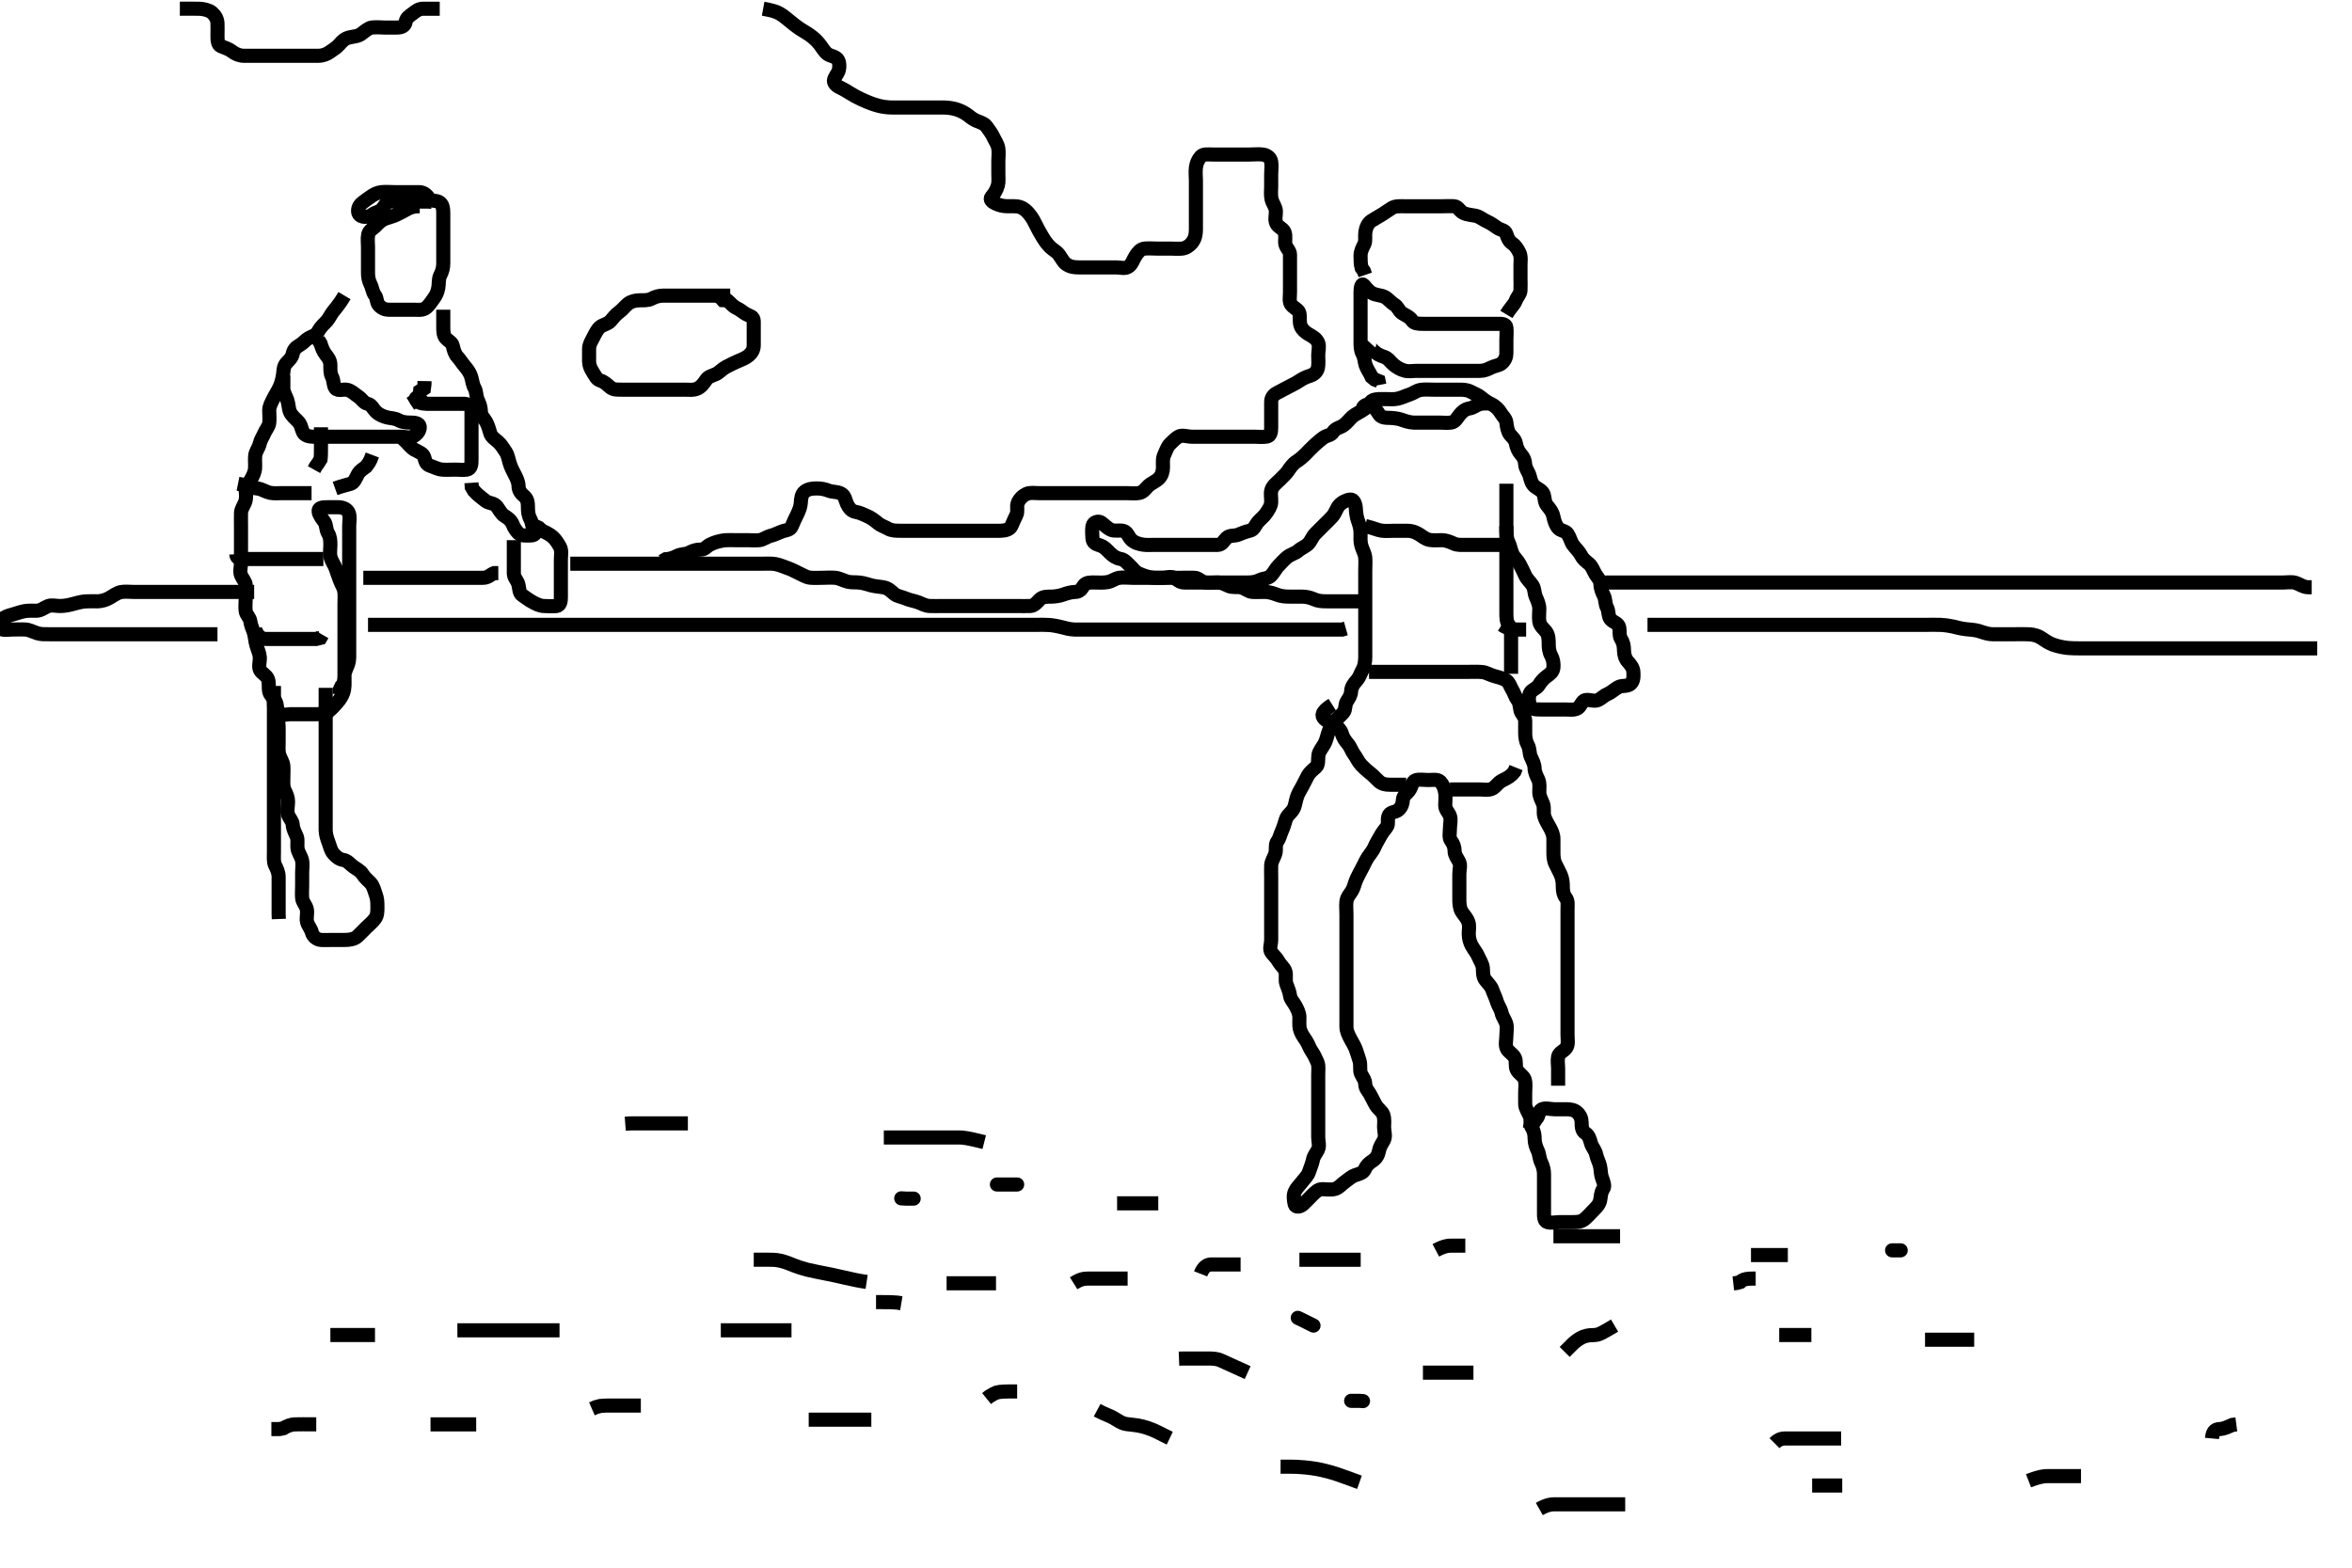 <svg width="500" height="333.333" xmlns="http://www.w3.org/2000/svg" xmlns:svg="http://www.w3.org/2000/svg" xmlns:xlink="http://www.w3.org/1999/xlink">
 <!-- Created with SVG-edit - http://svg-edit.googlecode.com/ -->
 <g display="inline" class="layer">
  <title>Layer 1</title>
  <path t="0,160,160,177,192,240,272,272,296,296,304,328,408,408,432,432,448,448,481,520,528,544,568,616,647,663,664,703,728,729,760,800,800,879,903,919,959,976,991,1007,1023,1023,1047,1071,1087,1103,1119,1143,1151,1191,1191,1216,1216,1224,1248,1271,1295,1296,1304,1320,1336,1368,1384,1392,1406,1495,1496,1503,1575,1591,1639,1711,1735,1775,1784,1800,1808,1824,1833,1833,1849,1849,1856,1888,1928,1951,1952,1992,2031,2032,2048,2095,2112,2219,2415,2576,2584,2607,2617,2634,2696,2760,2768,2792,2793,2816,2823,2847,2888,2904,2991,3008,3056,3152,3175,3328" d="M89.233,43.854C88.233,43.854 87.453,43.974 86.633,44.429C85.851,44.863 85.11,45.273 84.233,45.688C83.52,46.025 82.591,46.234 81.886,46.502C81.007,46.835 80.47,47.421 79.9,48.021C79.373,48.575 78.441,48.987 78.275,49.854C78.09,50.816 78.233,51.653 78.233,52.554C78.233,53.454 78.233,54.354 78.233,55.254C78.233,56.154 78.233,57.054 78.233,57.954C78.233,58.854 78.36,59.632 78.733,60.375C79.203,61.312 79.15,62.066 79.733,62.812C80.161,63.361 80.026,64.274 80.517,64.856C81.04,65.475 81.754,65.844 82.633,65.854C83.533,65.865 84.433,65.854 85.333,65.854C86.233,65.854 87.033,65.854 87.933,65.854C88.833,65.854 89.863,66.04 90.622,65.418C91.26,64.896 91.699,64.132 92.176,63.502C92.726,62.774 92.996,62.123 93.176,61.202C93.341,60.352 93.175,59.338 93.586,58.554C94.03,57.706 94.233,56.854 94.233,56.054C94.233,55.154 94.233,54.254 94.233,53.375C94.233,52.497 94.233,51.554 94.233,50.654C94.233,49.754 94.233,48.854 94.233,48.054C94.233,47.154 94.238,46.254 94.233,45.354C94.228,44.454 94.165,43.379 93.317,42.94C92.613,42.575 91.632,42.843 91.18,42.15C90.692,41.4 90.011,40.854 89.066,40.854C88.233,40.854 87.4,40.854 86.537,40.854C85.633,40.854 84.733,40.854 83.822,40.854C82.912,40.854 82.054,40.768 81.118,40.855C80.222,40.939 79.442,41.347 78.754,41.854C78.058,42.367 77.418,42.755 76.754,43.354C76.093,43.951 75.838,45.237 76.518,45.769C77.242,46.335 78.459,46.112 79.112,45.633C79.808,45.122 80.63,45.09 81.18,44.497C81.797,43.832 82.003,43.003 82.933,42.859C83.822,42.721 84.733,42.854 85.633,42.854C86.533,42.854 87.433,42.854 88.333,42.854C89.233,42.854 90.112,42.854 90.937,42.854L91.797,42.926" id="svg_1" stroke-width="3" stroke="#000" fill="none"/>
  <path t="4186,4296,4319,4319,4328,4336,4376,4392,4416,4416,4432,4440,4455,4471,4512,4544,4568,4600,4608,4640,4656,4657,4696,4728,4728,4760,4760,4776,4784,4800,4816,4816,4834,4849,4855,4879,4887,4903,4927,4927,4935,4951,4991,5024,5047,5047,5096,5096,5119,5120,5161,5176,5192,5231,5240,5249,5250,5267,5282,5296,5302,5311,5327,5327,5335,5375,5392,5399,5415,5423,5439,5455,5455,5464,5471,5487,5496,5511,5511,5520,5535,5535,5544,5551,5560,5567,5576,5576,5591,5607,5607,5623,5623,5632,5632,5648,5648,5664,5672,5672,5688,5712,5712,5728,5775,5784,5800,5808,5880,5920,5920,6016,6056,6088,6088,6161,6232,6232,6255,6271,6311,6335,6336,6359,6440,6440,6471,6503,6503,6503,6520,6527,6535,6561,6567,6583,6583,6591,6591,6599,6608,6615,6631,6631,6640,6647,6656,6664,6671,6679,6687,6696,6703,6703,6712,6712,6719,6751,6751,6775,6775,6783,6800,6839,6855,6855,6871,6871,6887,6960,6967,6976,6999,7296,7296,7303,7320,7352,7384,7560,7560,7584,7591,7599,7624,7624,7640,7663,7680,7688,7704,7712,7719,7743,7760,7760,7777,7791,7791,7801,7815,7840,7840,7856,7856,7871,7887,7888,7896,7903,7928,7951,7959,7975,7975,7991,7999,8008,8024,8040,8040,8063,8096,8096,8103,8119,8135,8199" d="M73.233,62.854C71.833,65.218 71.031,65.876 70.59,66.554C70.075,67.347 69.758,68.054 69.066,68.688C68.468,69.235 67.948,69.914 67.586,70.554C67.121,71.375 66.405,71.441 65.59,71.911C64.903,72.308 64.451,72.971 63.633,73.429C62.861,73.861 62.398,74.392 62.222,75.254C62.029,76.199 61.17,76.801 60.754,77.354C60.198,78.093 60.287,79.065 60.148,79.825C59.956,80.872 59.777,81.615 59.354,82.49C58.979,83.267 58.48,84.005 58.066,84.854C57.748,85.506 57.243,86.354 57.233,87.254C57.223,88.154 57.357,89.063 57.233,89.954C57.121,90.756 56.511,91.345 56.18,92.149C55.869,92.905 55.401,93.484 55.212,94.354C55.028,95.205 54.336,96.012 54.254,96.854C54.159,97.828 54.273,98.608 54.228,99.507C54.186,100.373 53.774,101.198 53.354,101.954C52.912,102.75 52.233,103.076 52.233,103.954C52.233,104.854 52.429,105.689 52.176,106.554C51.919,107.432 51.262,108.153 51.233,109.054C51.204,109.954 51.233,110.854 51.233,111.654C51.233,112.497 51.233,113.375 51.233,114.354C51.233,115.254 51.233,116.154 51.233,117.054C51.233,117.954 51.233,118.854 51.233,119.654C51.233,120.554 50.918,121.521 51.254,122.333C51.561,123.076 52.214,123.715 52.232,124.371C52.262,125.479 52.233,126.338 52.233,127.201C52.233,128.097 52.109,129.063 52.233,129.954C52.345,130.756 53.126,131.295 53.228,132.149C53.333,133.021 53.714,133.706 53.949,134.457C54.255,135.434 54.219,136.272 54.517,137.253C54.755,138.036 55.189,138.967 55.232,139.738C55.284,140.678 54.899,141.787 55.29,142.493C55.678,143.193 56.608,143.527 56.948,144.372C57.277,145.19 57.038,146.176 57.234,147.053C57.415,147.86 58.128,148.33 58.586,149.154C58.998,149.896 58.745,150.851 59.318,151.569C59.887,152.282 60.943,151.854 61.75,151.854C62.733,151.854 63.717,151.854 64.58,151.854C65.476,151.854 66.433,151.854 67.333,151.854C68.233,151.854 69.083,151.841 69.733,151.333C70.501,150.733 71.066,150.085 71.633,149.444C72.272,148.72 72.689,148.057 72.948,147.338C73.323,146.296 73.233,145.354 73.233,144.454C73.233,143.554 73.233,142.654 73.233,141.754C73.233,140.969 73.233,140.029 73.233,139.338C73.233,138.265 73.233,137.354 73.233,136.55C73.233,135.533 73.233,134.854 73.233,133.876C73.233,132.907 73.233,132.053 73.233,131.154C73.233,130.254 73.233,129.354 73.233,128.454C73.233,127.55 73.307,126.682 73.212,125.854C73.099,124.862 72.563,124.302 72.254,123.375C71.978,122.545 71.669,121.856 71.354,120.876C71.096,120.071 70.53,119.433 70.269,118.454C70.062,117.679 70.233,116.688 70.233,115.854C70.233,114.876 70.192,114.149 69.733,113.375C69.25,112.559 69.413,111.554 68.949,110.938C68.425,110.242 67.903,109.566 67.754,108.875C67.553,107.946 68.533,107.854 69.528,107.854C70.4,107.854 71.233,107.829 72.033,107.854C72.934,107.883 73.911,108.287 74.176,109.159C74.472,110.133 74.233,110.854 74.233,111.832C74.233,112.77 74.233,113.559 74.233,114.454C74.233,115.354 74.233,116.254 74.233,117.154C74.233,118.054 74.233,118.954 74.233,119.74C74.233,120.68 74.233,121.688 74.233,122.444C74.233,123.354 74.233,124.265 74.233,125.175C74.233,126.029 74.233,126.97 74.233,127.738C74.233,128.679 74.233,129.688 74.233,130.444C74.233,131.354 74.233,132.244 74.233,133.211C74.233,134.054 74.233,134.954 74.233,135.854C74.233,136.654 74.233,137.554 74.233,138.454C74.233,139.354 74.3,140.286 74.012,141.175C73.791,141.855 73.251,142.803 73.233,143.564C73.214,144.371 73.197,145.407 72.586,145.907L72.234,146.655L72.233,147.554" id="svg_2" stroke-width="3" stroke="#000" fill="none"/>
  <path t="8934,8992,9016,9033,9033,9041,9050,9050,9054,9055,9064,9072,9072,9079,9087,9128,9144,9152,9161,9168,9168,9184,9184" d="M50.233,117.854C50.269,118.844 51.12,118.854 52.058,118.854C52.749,118.854 53.733,118.854 54.717,118.854C55.408,118.854 56.471,118.854 57.343,118.854C58.254,118.854 59.211,118.854 60.032,118.854C60.833,118.854 61.733,118.854 62.633,118.854C63.533,118.854 64.433,118.854 65.333,118.854C66.233,118.854 67.118,118.854 68.058,118.854L68.749,118.854" id="svg_3" stroke-width="3" stroke="#000" fill="none"/>
  <path t="9792,9872,9880,9896,9904,9912,9919,9929,9936,9945,9952,9961,10008,10024,10048,10104,10120,10136" d="M54.233,133.854C54.844,135.418 55.632,135.836 56.533,135.854C57.433,135.872 58.333,135.854 59.233,135.854C60.18,135.854 60.937,135.854 61.833,135.854C62.733,135.854 63.633,135.854 64.533,135.854C65.433,135.854 66.333,135.854 67.233,135.854L68.112,135.633L68.517,134.938" id="svg_4" stroke-width="3" stroke="#000" fill="none"/>
  <path t="10592,10616,10632,10632,10640,10655,10671,10688,10695,10695,10711,10711,10727,10735,10751,10751,10776,10776" d="M66.233,104.854C64.476,104.854 63.58,104.854 62.717,104.854C61.754,104.854 60.844,104.854 59.948,104.854C59.133,104.854 58.216,104.959 57.348,104.769C56.554,104.595 55.741,104.034 54.869,103.89C53.94,103.737 53.066,103.688 52.233,103.354L51.4,103.021L50.595,102.859" id="svg_5" stroke-width="3" stroke="#000" fill="none"/>
  <path t="11668,11697,11697,11705,11720,11729,11744,11744,11752,11752,11752,11762,11776,11808,11824,11851,11851,11912,11920,11936,11936,11960,11960,12017,12041,12049,12067,12072,12082,12096,12136,12136,12160,12183,12216,12312,12321,12330,12626,12655,12655,12663,12735,12743,12992,13000,13009,13024,13048,13049,13065,13072,13128,13144,13145,13152,13161,13168,13176,13200,13208,13224,13232,13233,13240,13240,13249,13312,13376,13384,13401,13416,13416,13432,13473,13473,13481,13496,13504,13520,13568,13568,13600" d="M60.233,79.854C60.233,80.854 60.215,81.654 60.233,82.554C60.251,83.455 60.777,84.212 61.066,85.021C61.36,85.84 61.331,86.881 61.669,87.633C61.975,88.313 62.746,89.009 63.317,89.57C63.989,90.23 64.033,91.016 64.4,91.854C64.721,92.59 65.669,92.854 66.537,92.854C67.4,92.854 68.233,92.854 69.211,92.854C70.032,92.854 70.933,92.854 71.833,92.854C72.733,92.854 73.633,92.854 74.533,92.854C75.433,92.854 76.333,92.854 77.233,92.854C78.033,92.854 78.933,92.854 79.797,92.854C80.754,92.854 81.633,92.854 82.533,92.854C83.433,92.854 84.333,92.854 85.233,92.854C86.033,92.854 87.03,93.217 87.797,92.818C88.556,92.423 89.295,91.639 89.233,90.754C89.176,89.947 88.133,89.854 87.233,89.854C86.433,89.854 85.533,89.797 84.733,89.354C83.933,88.911 83.018,88.93 82.348,88.769C81.386,88.537 80.48,88.118 79.88,87.497C79.248,86.842 78.995,86.062 78.133,85.854C77.291,85.651 76.918,84.827 76.212,84.354C75.42,83.823 74.837,83.18 73.933,82.911C73.069,82.654 71.854,83.246 71.318,82.569C70.81,81.926 70.987,80.902 70.586,80.154C70.167,79.374 70.234,78.37 70.233,77.68C70.231,76.616 69.742,76.044 69.258,75.418C68.681,74.672 68.4,73.854 68.149,73.054L67.658,72.254" id="svg_6" stroke-width="3" stroke="#000" fill="none"/>
  <path t="14161,14248,14248,14264,14280,14288,14289,14304,14448,14448" d="M68.233,90.854C68.233,93.297 68.233,94.206 68.233,95.097C68.233,96.054 68.233,96.954 68.148,97.654L67.622,98.49L67.133,99.175L66.754,99.854" id="svg_7" stroke-width="3" stroke="#000" fill="none"/>
  <path t="14833,14911,14920,14951,14959,14967,14976,14984,15015,15015,15063,15064,15136" d="M71.233,103.854C72.833,103.279 73.755,103.123 74.586,102.85C75.305,102.613 75.666,101.603 76.066,100.854C76.49,100.063 77.233,99.688 77.833,99.207L78.432,98.37L78.797,97.68L79.149,96.741" id="svg_8" stroke-width="3" stroke="#000" fill="none"/>
  <path t="15513,15592,15616,15640,15688,15712,15712" d="M87.233,85.854C88.948,84.77 89.232,84.053 89.318,83.139L90.111,82.632L90.233,81.688L90.244,81.029" id="svg_9" stroke-width="3" stroke="#000" fill="none"/>
  <path t="16825,16904,16912,16928,16935,16945,16952,16960,16976,16991,16999,17007,17015,17015,17023,17040,17047,17088,17095,17127,17143,17143,17208,17208,17224,17248,17248,17255,17263,17279,17287,17303,17311,17319,17336,17344,17351,17367,17367,17375,17375,17391,17391,17399,17408,17431,17432,17455,17479,17488,17504,17504,17527,17551,17559,17560,17576,17736,17761,17848,17864,18047,18144,18152,18168,18184,18191,18208,18215,18247,18247,18288,18303,18303,18335,18335,18343,18351,18360,18367,18407,18408,18455,18479,18495" d="M94.233,65.854C94.233,67.554 94.233,68.454 94.233,69.354C94.233,70.254 94.224,71.26 94.733,71.854C95.239,72.446 96.076,72.809 96.233,73.465C96.464,74.428 96.669,75.254 97.233,75.854C97.797,76.454 98.29,77.279 98.808,77.879C99.35,78.508 99.918,79.276 100.176,80.15C100.423,80.987 100.475,81.804 100.88,82.497C101.321,83.252 101.183,84.249 101.586,85.097C101.97,85.907 102.214,86.654 102.233,87.554C102.252,88.419 102.922,88.953 103.317,89.656C103.777,90.472 103.973,91.293 104.237,92.15C104.474,92.913 105.273,93.411 105.844,93.915C106.552,94.543 106.935,95.205 107.528,96.102C107.949,96.737 108.122,97.699 108.317,98.37C108.609,99.378 109.022,100.108 109.454,100.954C109.789,101.609 110.217,102.454 110.233,103.354C110.249,104.254 110.714,104.905 111.382,105.454C112.167,106.099 112.233,106.954 112.233,107.854C112.233,108.654 112.29,109.554 112.733,110.354C113.176,111.154 113.095,112.136 113.586,112.802C114.072,113.462 113.622,113.849 112.733,113.854C111.833,113.86 110.836,113.979 110.269,113.429C109.769,112.943 109.297,112.291 109.011,111.533C108.692,110.686 107.979,110.131 107.233,109.688C106.572,109.295 106.098,108.327 105.633,107.716C105.013,106.901 103.931,107.037 103.317,106.57C102.629,106.047 102.033,105.569 101.433,105.053L100.754,104.354L100.29,103.554L100.232,102.656" id="svg_10" stroke-width="3" stroke="#000" fill="none"/>
  <path t="19089,19479,19480,19529,19529,19536,19552,19562,19576,19576,19584,19584,19592,19592,19616,19616,19704,19825,19832,19841,19871,19903,19904,19927,19952,19976,19976,19991,20048,20095,20143,20143,20177,20199,20199,20208,20209,20215,20215,20231,20247,20247,20263,20263,20272,20288,20296,20313,20319,20319,20335,20351,20352" d="M90.233,85.854C89.233,84.688 88.29,84.244 88.4,84.854C88.526,85.561 89.733,85.844 90.633,85.854C91.537,85.865 92.4,85.854 93.254,85.854C94.233,85.854 95.022,85.854 96.066,85.854C96.858,85.854 97.717,85.852 98.58,85.854C99.471,85.856 100.215,86.29 100.233,87.154C100.252,88.054 100.233,88.954 100.233,89.854C100.233,90.654 100.233,91.554 100.233,92.497C100.233,93.424 100.233,94.206 100.233,95.218C100.233,96.054 100.233,96.954 100.233,97.854C100.233,98.654 100.18,99.71 99.233,99.854C98.484,99.968 97.576,99.854 96.828,99.854C95.834,99.854 94.886,99.931 93.986,99.85C93.056,99.766 92.43,99.368 91.4,99.021C90.609,98.754 90.425,98.121 90.197,97.254C89.972,96.398 88.966,96.09 88.133,95.633C87.458,95.262 86.833,94.454 86.233,93.854L85.633,93.29" id="svg_11" stroke-width="3" stroke="#000" fill="none"/>
  <path t="21224,21328,21344,21351,21368,21384,21408,21417,21424,21528,21544,21575,21576,21591,21607,21655,21655,21672,21687,21695,21736,21759,21783,21791,21791,21807,21807,21824,21824,21847,21855,21871,21880,21880,21887,21888,21896,21911,21936,21936,21952,21952,21959,22040,22055" d="M109.233,114.854C109.233,117.444 109.233,118.354 109.233,119.254C109.233,120.154 109.227,121.054 109.233,121.954C109.238,122.829 109.978,123.402 110.197,124.254C110.421,125.127 110.336,126.093 111.034,126.569C111.784,127.08 112.441,127.599 113.233,128.021C113.874,128.362 114.733,128.844 115.633,128.854C116.533,128.865 117.442,128.978 118.333,128.854C119.135,128.742 119.233,127.754 119.233,126.969C119.233,126.018 119.233,125.253 119.233,124.263C119.233,123.425 119.233,122.418 119.233,121.554C119.233,120.654 119.233,119.754 119.233,119.04C119.232,118.088 119.48,117.035 119.012,116.219C118.574,115.455 118.144,114.783 117.586,114.254C116.84,113.547 116.094,113.29 115.185,112.802L114.528,112.207L113.733,111.854" id="svg_12" stroke-width="3" stroke="#000" fill="none"/>
  <path t="22778,22808,22830,22830,22832,22839,22848,22863,22863,22873,22873,22879,22879,22888,22895,22903,22912,22920,22935,22935,22944,22951,22975,22975,22983,23007,23015,23031,23039,23055,23055,23062,23087,23103,23104,23112,23127,23135,23135,23160,23160,23183,23184,23208,23208,23231,23256,23256,23272,23288,23288,23367,23384,23391,23391,23415,23446,23447,23576,23584,23592,23592,23615,23641,23647,23663,23664,23688,23703,23703,23720,23751,23752,23840,23840,23863,23879,23887,23896,23936,23936,23960,23961,23976,23984,23984,23997,24001,24001,24008,24008,24016,24024,24047,24063,24063,24095,24152,24152,24176,24176,24192,24215,24215,24232,24240,24248,24272,24281,24297,24312,24320,24344,24352,24361,24376,24376,24383,24407,24416,24431,24464,24479,24504,24536,24536,24552,24567,24585,24624,24648,24656,24656,24672,24672,24681,24689" d="M58.233,148.854C58.244,150.679 58.418,151.678 58.808,152.444C59.216,153.245 59.233,154.154 59.233,155.055C59.233,156.021 59.233,156.679 59.233,157.688C59.233,158.48 59.154,159.518 59.29,160.202C59.475,161.126 60.172,161.948 60.233,162.829C60.29,163.654 60.233,164.49 60.233,165.507C60.233,166.202 60.127,167.266 60.517,168.054C60.947,168.924 61.231,169.554 61.233,170.454C61.235,171.354 60.961,172.378 61.237,173.207C61.5,173.996 62.194,174.563 62.232,175.372C62.276,176.333 62.76,177.064 63.111,177.954C63.372,178.615 63.118,179.566 63.269,180.49C63.411,181.361 64.053,182.093 64.233,183.021C64.37,183.728 64.233,184.69 64.233,185.456C64.233,186.45 64.233,187.369 64.233,188.354C64.233,189.176 64.147,190.033 64.234,190.969C64.318,191.866 65.053,192.446 65.233,193.375C65.402,194.249 65.07,195.199 65.269,195.993C65.488,196.865 66.088,197.437 66.286,198.206C66.519,199.114 67.327,199.793 68.233,199.854C69.031,199.908 69.948,199.854 70.844,199.854C71.754,199.854 72.554,199.855 73.408,199.854C74.348,199.853 75.359,199.663 75.933,199.15C76.563,198.586 77.233,197.854 77.833,197.254C78.433,196.654 79.124,196.132 79.712,195.354C80.27,194.617 80.233,193.655 80.233,192.802C80.233,191.854 80.212,191.084 79.88,190.202C79.615,189.495 79.382,188.387 78.79,187.754C78.322,187.253 77.51,186.6 77.066,185.854C76.674,185.194 75.715,184.707 75.094,184.254C74.355,183.715 73.872,182.99 73.011,182.854C72.117,182.713 71.471,182.206 70.844,181.454C70.296,180.798 70.172,179.96 69.808,179.029C69.534,178.331 69.243,177.354 69.233,176.533C69.222,175.68 69.233,174.739 69.233,173.754C69.233,172.88 69.233,172.053 69.233,171.154C69.233,170.254 69.233,169.354 69.233,168.454C69.233,167.554 69.233,166.654 69.233,165.754C69.233,164.854 69.233,164.054 69.233,163.139C69.233,162.244 69.233,161.354 69.233,160.454C69.233,159.554 69.233,158.654 69.233,157.754C69.233,156.854 69.233,156.054 69.233,155.154C69.233,154.254 69.233,153.375 69.233,152.497C69.233,151.55 69.233,150.688 69.233,149.854C69.233,148.876 69.233,148.055 69.233,147.154L69.233,146.254" id="svg_13" stroke-width="3" stroke="#000" fill="none"/>
  <path t="25363,25425,25440,25440,25448,25472,25472,25490,25503,25512,25512,25535,25535,25559,25584,25584,25591,25607,25640,25640,25663,25663,25688,25695,25704,25727,25744,25824,25825,25832,25905,25920,25929,25951,25961,25984,25984,26031,26048,26079,26152,26216,26232,26232,26303,26336,26368,26440,26440,26512,26536,26536,26575,26623,26623,26751" d="M58.233,145.854C58.233,147.611 58.233,148.507 58.233,149.37C58.233,150.229 58.233,151.175 58.233,151.993C58.233,152.959 58.233,153.875 58.233,154.833C58.233,155.607 58.233,156.507 58.233,157.37C58.233,158.229 58.233,159.176 58.233,160.029C58.233,160.969 58.233,161.954 58.233,162.854C58.233,163.611 58.233,164.507 58.233,165.37C58.233,166.333 58.233,167.254 58.233,168.154C58.233,169.054 58.233,169.954 58.233,170.854C58.233,171.554 58.233,172.497 58.233,173.375C58.233,174.254 58.233,175.154 58.233,176.054C58.233,176.954 58.233,177.854 58.233,178.654C58.233,179.554 58.233,180.454 58.233,181.354C58.233,182.333 58.113,183.263 58.517,184.054C58.853,184.713 59.231,185.554 59.233,186.454C59.235,187.375 59.233,188.338 59.233,189.029C59.233,190.101 59.233,191.021 59.233,191.833C59.233,192.749 59.233,193.564 59.233,194.372L59.269,195.407" id="svg_14" stroke-width="3" stroke="#000" fill="none"/>
  <path t="27737,27784,27791,27799,27824,27864,27864,27888,27888,27895,27920,27920,27961,27961,27984,28000,28007,28016,28016,28023,28056,28071,28071,28111,28111,28119,28119,28119,28136,28144,28160,28167,28199,28199,28223,28239,28271,28271,28287,28311,28319,28327,28367,28367,28375,28391,28391,28408,28408,28415,28415,28431,28455,28463,28471,28479,28487,28495,28512,28519,28529,28543,28551,28560,28567,28583,28599,28599,28615,28624,28647,28647,28663,28663,28679,28694,28711,28711,28735,28735,28735,28751,28767,28767,28775,28799,28807,28831,28871,28903,28919,28959,28999,29040,29040,29071,29080,29087,29103,29114,29129,29183,29199,29199,29224,29239,29248,29256,29280" d="M155.233,62.854C153.533,62.854 152.633,62.854 151.733,62.854C150.754,62.854 149.79,62.854 149.048,62.854C148.117,62.854 147.349,62.854 146.408,62.854C145.4,62.854 144.608,62.854 143.749,62.854C142.886,62.854 141.869,62.854 141.033,62.854C140.133,62.854 139.279,63.096 138.533,63.502C137.772,63.915 136.822,63.835 135.912,63.854C135.058,63.872 134.083,64.098 133.48,64.616C132.701,65.285 132.274,65.885 131.717,66.285C130.831,66.921 130.382,67.585 129.797,68.243C129.181,68.937 128.106,69.044 127.533,69.559C126.906,70.121 126.499,71.014 126.066,71.854C125.699,72.568 125.233,73.29 125.233,74.154C125.233,75.054 125.233,75.954 125.233,76.854C125.233,77.654 125.537,78.374 126.066,79.188C126.444,79.768 126.809,80.66 127.585,80.902C128.485,81.183 128.986,81.704 129.712,82.333C130.365,82.899 131.233,82.854 132.248,82.854C133.034,82.854 133.933,82.854 134.833,82.854C135.733,82.854 136.633,82.854 137.533,82.854C138.433,82.854 139.333,82.854 140.258,82.854C141.034,82.854 141.99,82.854 142.886,82.854C143.749,82.854 144.712,82.854 145.537,82.854C146.554,82.854 147.291,83.019 148.211,82.633C149.009,82.298 149.559,81.576 150.112,80.754C150.594,80.038 151.32,79.947 152.233,79.521C152.869,79.224 153.516,78.461 154.348,78.023C155.185,77.582 155.933,77.207 156.733,76.854C157.533,76.501 158.463,76.183 159.112,75.633C159.773,75.072 160.215,74.419 160.233,73.465C160.25,72.569 160.233,71.754 160.233,70.854C160.233,70.054 160.25,69.154 160.233,68.254C160.215,67.29 159.431,67.217 158.669,66.818C157.911,66.421 157.439,65.882 156.585,65.497C155.765,65.127 155.254,64.375 154.622,63.865L153.669,63.818L153.123,63.207L152.372,62.89" id="svg_15" stroke-width="3" stroke="#000" fill="none"/>
  <path t="30217,30272,30287,30288,30296,30304,30304,30319,30335,30346,30352,30361,30375,30383,30400,30400,30425,30432,30432,30440,30440,30472,30472,30480,30511,30511,30511,30519,30520,30527,30544,30559,30560,30591,30591,30615,30631,30631,30639,30671,30720,30720,30759,30776,30791,30823,30823,30831,30847,30871,30888,30903,30903,30935,30943,30943,30951,30975,30983,30999,30999,31015,31159,31168,31168,31177,31177,31192,31224,31224,31247,31248,31272,31296,31303,31314,31343,31415,31423,31423,31447,31552,31616,31655,31679,31703,31720,31720,31743,31776,31776,31799,31816,31816,31841,31864,31872,31880,31887,31911,31919,31928,31943,31999,31999,32016,32016,32023,32031,32031,32040,32063,32071,32080,32095,32103,32103,32127,32135,32151,32159,32160,32175,32199,32207,32215,32240,32287,32318,32335,32335,32351,32391,32414,32414,32431,32463,32479,32479,32495,32495,32503,32510,32535,32536,32551,32567,32575,32607,32607,32647,32663,32687,32735,32736,32751,32752,32776,32776,32799,32815,32976,32976,32984,33000,33016,33016,33032,33032,33049,33050,33057,33057,33064,33080,33080,33088,33088,33095,33095,33111,33112,33128,33143,33151,33151,33160,33191,33208,33231,33231,33247,33271,33295,33295,33319,33319,33329,33343,33367,33399,33399,33415,33439,33439,33455,33479,33479,33495,33503,33519,33528,33535,33545,33567,33599,33599,33623,33647,33647,33663,33663,33687,33687,33711,33711,33735,33735,33751,33751,33767,33791,33791,33815,33823,33823,33839,33855,33855,33871,33872,33895,33895,33911,33943,33943,33967,33967,33984,33984,33991,33999,34015,34031,34047,34047,34063,34087,34111,34111,34151,34151,34167,34175,34199,34207,34215,34240,34255,34262,34271,34271,34278,34295,34303,34319,34319,34335,34335,34344,34375,34383,34399,34407,34415,34423,34431,34456,34471,34471,34495,34495,34503,34519,34527,34527,34535,34543,34567,34575,34575,34591,34591,34598,34615,34631,34647,34655,34679,34695,34695,34703,34719,34735,34743,34767,34775,34799,34823,34824,34839,34847,34855,34879,34887,34894,34927,34950,34951,34991,34999,35015,35048,35048,35088,35088,35095,35127,35128,35151,35183,35255,35279,35296,35447,35488,35504,35527,35528,35543,35568,35568,35584,35600,35631,35639,35656,35680,35687,35687,35688,35703,35711,35735,35744,35745,35759,35799,35799,35815,35863,35864,35879,35928,35967,35976,35983,35992,36015,36015,36031,36047,36047,36055,36056,36066,36079,36111,36119,36127,36136,36143,36151,36167,36167,36184,36199,36200,36208,36208,36255,36279,36287,36287,36294,36311,36327,36327,36343,36351,36359,36375,36383,36399,36423,36431,36439,36455,36463,36463,36471,36471,36479,36494,36503,36510,36511,36519,36519,36535,36543,36544,36551,36551,36615,36631,36655,36655,36679,36680,36703,36711,36711,36734,36767,36783,36792,36799,36808,36816,36824,36839,36847,36855,36856,36863,36872,36887,36894,36904,36919,36927,36944,36975,36991,36991,37007,37080,37103,37119,37239,37383,37384,37455,37471,37471,37527,37680,37687,37688,37696,37704,37736,37743,37751,37759,37783,37799,37815,37823,37831,37841,37863,37872,37887,37895,37895,37903,37920,37928,37935,37951,37951,37959,37967,37983,37992,38039,38040,38055,38079,38079,38087,38095,38103,38111,38112,38119,38159,38159,38175,38175,38199,38206,38214,38231,38231,38239,38264,38271,38271,38287,38319,38319,38351,38359,38359,38375,38382,38391,38399,38399,38423,38423,38431,38439,38487,38511,38511,38535,38536,38575,38576,38592,38593,38607,38607,38623,38647,38655,38655,38663,38663,38679,38688,38703,38703,38719,38728,38744,38745,38760,38767,38767,38777,38778,38791,38847,38863,38864,38887,38920,38943,39015,39031,39111,39127,39143,39144,39215,39240,39247,39256,39303,39320,39359,39383,39399,39416,39416,39480,39511,39511,39527,39615,39615,39639,39639,39679,39703,39727,39751,39751,39759,39776,39776,39791,39792,39815,39815,39831,39839,39895,39903,39920,39943,39951,40040,40047,40071,40087,40135,40151,40167,40271,40312,40312,40335,40367,40383,40408,40415,40431,40447,40488,40511" d="M290.233,86.854C289.011,87.733 288.107,88.045 287.533,88.559C286.903,89.122 286.306,89.944 285.633,90.418C284.898,90.937 283.902,91.041 283.4,91.854C282.928,92.618 282.095,92.532 281.4,93.021C280.684,93.524 280.107,94.045 279.533,94.559C278.798,95.217 278.134,95.955 277.633,96.454C276.93,97.155 276.351,97.659 275.585,98.154C274.805,98.659 274.306,99.42 273.79,100.175C273.421,100.717 272.716,101.37 271.99,102.097C271.435,102.653 270.56,103.27 270.29,104.159C270.039,104.986 270.283,105.855 270.233,106.833C270.19,107.656 269.68,108.352 269.133,109.175C268.707,109.817 267.934,110.379 267.354,111.076C266.824,111.714 266.576,112.647 265.733,112.833C264.854,113.028 264.014,113.355 263.233,113.688C262.481,114.008 261.397,113.736 260.754,114.375C260.112,115.013 259.787,115.836 258.912,115.854C258.058,115.872 257.118,115.854 256.233,115.854C255.433,115.854 254.533,115.854 253.633,115.854C252.712,115.854 251.75,115.854 250.943,115.854C250.011,115.854 249.133,115.854 248.233,115.854C247.476,115.854 246.58,115.854 245.717,115.854C244.733,115.854 243.742,115.924 243.058,115.818C242.098,115.669 241.248,115.435 240.518,114.77C239.922,114.227 239.689,113.113 238.833,112.89C237.961,112.663 236.976,113.018 236.133,112.633C235.464,112.327 234.837,111.662 234.149,111.138C233.535,110.671 232.398,110.996 232.254,111.854C232.106,112.737 232.205,113.564 232.233,114.371C232.269,115.409 232.967,115.698 233.75,115.938C234.76,116.247 235.331,116.956 235.933,117.554C236.63,118.246 237.337,118.704 238.233,118.854C239.071,118.994 239.57,119.705 240.208,120.279C240.786,120.8 241.249,121.573 241.995,121.907C242.856,122.293 243.621,122.569 244.433,122.733C245.384,122.924 246.348,122.854 247.233,122.854C247.99,122.854 249.081,122.393 249.9,123.021C250.55,123.519 250.937,123.854 251.869,123.854C252.717,123.854 253.58,123.854 254.597,123.854C255.433,123.854 256.333,123.854 257.233,123.854C258.118,123.854 259.048,123.854 259.9,123.854C260.754,123.854 261.633,123.854 262.533,123.854C263.433,123.854 264.333,123.854 265.233,123.854C266.033,123.854 266.922,123.775 267.754,123.354C268.544,122.954 269.543,123.061 270.172,122.418C270.843,121.732 271.233,120.854 271.733,120.354C272.433,119.654 272.979,118.993 273.633,118.465C274.378,117.863 275.357,117.661 275.933,117.15C276.665,116.499 277.523,116.247 278.112,115.633C278.764,114.952 278.936,114.153 279.622,113.465C280.257,112.828 280.844,112.243 281.537,111.55C281.99,111.097 282.736,110.389 283.212,109.854C283.931,109.048 284.069,108.141 284.669,107.465C285.285,106.771 286.226,106.309 287.033,106.224C287.833,106.139 288.197,107.265 288.233,108.176C288.269,109.065 288.443,110.058 288.658,110.644C289.046,111.695 289.228,112.479 289.233,113.338C289.238,114.201 289.144,115.123 289.4,116.021C289.646,116.884 290.139,117.677 290.222,118.48C290.311,119.335 290.233,120.259 290.233,121.251C290.233,121.982 290.233,123.021 290.233,123.954C290.233,124.854 290.233,125.654 290.233,126.554C290.233,127.454 290.233,128.265 290.233,129.176C290.233,130.029 290.233,130.969 290.233,131.954C290.233,132.854 290.233,133.611 290.233,134.507C290.233,135.37 290.233,136.333 290.233,137.254C290.233,138.154 290.237,139.056 290.233,139.739C290.228,140.68 290.071,141.69 289.658,142.407C289.236,143.142 289.04,143.979 288.432,144.654C287.869,145.278 287.276,146.051 287.233,146.954C287.19,147.853 286.787,148.402 286.318,149.139C285.879,149.831 286.107,150.887 285.622,151.454C284.984,152.201 284.2,152.825 283.733,153.375C283.085,154.137 282.671,154.824 282.354,155.833C282.117,156.59 281.913,157.527 281.528,158.202C281.076,158.996 280.431,159.718 280.29,160.507C280.138,161.359 280.38,162.533 279.79,163.076C279.197,163.622 278.494,164.1 278.012,164.954C277.65,165.595 277.302,166.389 276.876,167.163C276.491,167.861 276.008,168.613 275.754,169.354C275.358,170.507 275.371,171.385 274.876,172.154C274.361,172.953 273.621,173.325 273.317,174.338C273.116,175.008 272.856,175.918 272.517,176.653C272.122,177.51 272.038,178.259 271.517,178.938C271.071,179.52 271.324,180.698 271.148,181.37C270.881,182.384 270.276,183.053 270.233,184.021C270.196,184.853 270.233,185.833 270.233,186.55C270.233,187.454 270.233,188.354 270.233,189.254C270.233,190.154 270.233,191.054 270.233,191.954C270.233,192.875 270.233,193.715 270.233,194.688C270.233,195.444 270.233,196.354 270.233,197.254C270.233,198.159 270.233,199.176 270.233,199.854C270.233,200.833 269.747,201.847 270.318,202.569C270.894,203.296 271.351,203.636 271.808,204.454C272.239,205.227 272.959,205.728 273.222,206.465C273.522,207.302 273.171,208.285 273.454,209.176C273.677,209.875 274.143,210.829 274.232,211.653C274.322,212.494 274.978,213.062 275.4,213.854C275.74,214.495 276.223,215.354 276.233,216.254C276.243,217.154 276.155,218.07 276.318,218.739C276.556,219.714 277.043,220.364 277.622,221.218C278.119,221.949 278.34,222.786 278.808,223.465C279.309,224.194 279.686,224.961 280.066,225.854C280.386,226.606 280.233,227.554 280.233,228.454C280.233,229.354 280.233,230.254 280.233,231.154C280.233,232.054 280.233,232.954 280.233,233.854C280.233,234.654 280.233,235.554 280.233,236.454C280.233,237.354 280.233,238.254 280.233,239.154C280.233,240.054 280.233,240.954 280.233,241.854C280.233,242.654 280.567,243.636 280.197,244.418C279.847,245.159 279.3,245.734 279.149,246.457C278.938,247.464 278.609,248.205 278.258,249.218C277.967,250.061 277.344,250.579 276.754,251.354C276.195,252.089 275.562,252.661 275.254,253.375C274.905,254.182 275.034,255.177 275.234,256.053C275.417,256.853 276.452,256.591 277.033,256.053C277.758,255.381 278.333,254.754 278.933,254.154C279.622,253.465 280.258,252.86 281.034,252.854C281.933,252.848 282.862,253.045 283.754,252.812C284.62,252.587 285.198,251.809 285.749,251.422C286.641,250.797 287.248,250.169 288.094,249.88C289.032,249.559 289.816,249.398 290.176,248.559C290.53,247.732 291.105,247.269 291.833,246.793C292.629,246.272 292.996,245.534 293.176,244.611C293.359,243.671 293.845,243.117 294.197,242.418C294.631,241.557 294.233,240.554 294.233,239.653C294.233,238.969 294.394,237.987 294.066,237.021C293.829,236.323 292.922,235.735 292.518,235.054C292.028,234.227 291.679,233.408 291.233,232.633C290.83,231.933 290.253,231.419 290.233,230.554C290.21,229.559 289.659,229.047 289.318,228.285C288.997,227.567 289.302,226.458 289.012,225.533C288.792,224.833 288.488,223.841 288.234,223.141C287.948,222.352 287.444,221.601 287.012,220.754C286.677,220.099 286.238,219.254 286.233,218.333C286.227,217.37 286.233,216.679 286.233,215.611C286.233,214.754 286.233,213.854 286.233,212.975C286.233,212.15 286.233,211.254 286.233,210.354C286.233,209.454 286.233,208.554 286.233,207.653C286.233,206.688 286.233,206.029 286.233,205.021C286.233,204.159 286.233,203.211 286.233,202.333C286.233,201.444 286.233,200.533 286.233,199.679C286.233,198.738 286.233,197.97 286.233,197.029C286.233,196.021 286.233,195.229 286.233,194.372C286.233,193.564 286.124,192.562 286.234,191.654C286.346,190.734 286.978,190.123 287.432,189.37C287.835,188.701 288.009,187.687 288.4,186.854C288.76,186.085 289.168,185.322 289.586,184.554C290.043,183.713 290.319,182.969 290.808,182.244C291.296,181.517 291.861,180.901 292.18,180.149C292.566,179.241 292.978,178.647 293.4,177.854C293.74,177.214 294.307,176.444 294.808,175.829C295.312,175.209 294.792,174.129 295.269,173.29C295.663,172.599 296.709,172.736 297.286,172.207C297.977,171.573 298.196,170.853 298.233,170.054C298.276,169.137 299.11,168.744 299.622,168.003C300.151,167.239 300.184,166.169 300.943,165.911C301.709,165.651 302.733,165.854 303.717,165.854C304.408,165.854 305.644,165.629 306.18,166.211C306.795,166.879 307.085,167.623 307.228,168.554C307.366,169.444 307.231,170.354 307.233,171.254C307.235,172.15 307.916,172.672 308.222,173.465C308.543,174.294 308.233,175.254 308.233,176.154C308.233,177.054 307.977,178.079 308.454,178.733C308.965,179.432 309.221,180.056 309.233,181.021C309.243,181.834 309.785,182.464 310.176,183.211C310.567,183.96 310.233,184.954 310.233,185.854C310.233,186.654 310.233,187.554 310.233,188.454C310.233,189.354 310.233,190.265 310.233,191.175C310.233,191.993 310.274,192.968 310.669,193.715C311.02,194.379 311.83,195.119 312.148,196.054C312.439,196.91 312.216,197.854 312.233,198.654C312.251,199.491 312.478,200.359 312.844,201.029C313.375,202.001 313.931,202.574 314.254,203.375C314.57,204.161 315.172,204.948 315.233,205.854C315.287,206.652 315.197,207.616 315.754,208.354C316.256,209.02 316.973,209.645 317.258,210.49C317.542,211.329 317.91,211.956 318.233,213.021C318.48,213.834 319.028,214.508 319.212,215.354C319.401,216.224 319.92,216.786 320.176,217.569C320.452,218.415 320.233,219.45 320.233,220.197C320.233,221.218 319.945,222.128 320.305,222.916C320.682,223.74 321.688,224.116 322.062,224.97C322.378,225.69 322.102,226.731 322.404,227.37C322.872,228.361 323.829,228.663 324.119,229.507C324.401,230.33 324.233,231.333 324.233,232.254C324.233,233.163 324.212,233.825 324.237,234.855C324.255,235.568 324.792,236.399 325.176,237.216C325.584,238.086 325.157,239.057 325.658,239.793C326.119,240.47 326.233,241.337 326.233,241.993C326.233,243.076 326.54,243.906 326.88,244.611C327.29,245.462 327.186,246.244 327.658,247.218C328.035,247.996 328.233,248.854 328.233,249.654C328.233,250.554 328.233,251.454 328.233,252.333C328.233,253.211 328.233,254.154 328.233,255.054C328.233,255.954 328.233,256.854 328.233,257.654C328.233,258.554 328.175,259.623 328.937,259.85C329.837,260.117 330.754,259.854 331.633,259.854C332.533,259.854 333.433,259.854 334.333,259.854C335.233,259.854 336.088,259.844 336.833,259.243C337.488,258.716 338.033,258.054 338.733,257.354C339.333,256.754 339.989,256.127 340.176,255.202C340.314,254.519 340.296,253.541 340.808,252.829C341.232,252.238 340.914,251.384 340.586,250.507C340.255,249.624 340.324,248.739 340.148,247.969C339.922,246.985 339.53,246.463 339.317,245.457C339.131,244.577 338.471,243.923 338.234,243.138C337.976,242.281 337.815,241.438 337.034,240.938C336.306,240.472 336.233,239.654 336.233,238.754C336.233,237.854 335.95,237.173 335.317,236.57C334.743,236.023 333.933,235.854 333.033,235.854C332.133,235.854 331.233,235.854 330.433,235.854C329.533,235.854 328.549,235.5 327.754,235.875C327.048,236.208 327.212,237.333 326.586,237.907L326.149,238.57L325.354,239.076L325.233,239.954" id="svg_16" stroke-width="3" stroke="#000" fill="none"/>
  <path t="41105,41168,41184,41200,41209,41224,41240,41256,41256,41265,41265,41272,41280,41280,41288,41297,41304,41320,41328,41345,41362,41368,41377,41400,41408,41424,41424,41440,41440,41456,41464,41464,41480,41488,41496,41520,41545,41560,41560,41568,41568,41577,41600,41624,41632,41640,41648,41656,41664,41672,41672,41696,41696,41712,41712,41721,41736,41759,41760,41775,41784,41799,41807,41808,41823,41872,41888,41904,41912,41920,41920,41930,41984,42000,42016,42024,42024,42056,42081,42096,42152,42168,42168,42177,42192,42200,42216,42248,42248,42264,42280,42320,42328,42368,42376,42384,42393,42528,42536,42696,42697,42704,42713,42713,42721,42721,42736,42746,42746,42746,42753,42753,42760,42784,42817,42832,42841,42856,42871,42896,42896,42927,42952,42960,42975,43008,43009,43032,43032,43042,43042,43064,43088,43088,43105,43202" d="M331.233,230.854C331.233,229.054 331.233,228.154 331.233,227.254C331.233,226.454 331.059,225.537 331.236,224.654C331.405,223.805 332.445,223.552 332.99,222.754C333.453,222.076 333.233,221.029 333.233,220.021C333.233,219.265 333.233,218.354 333.233,217.454C333.233,216.554 333.233,215.654 333.233,214.754C333.233,213.854 333.233,212.975 333.233,212.15C333.233,211.254 333.233,210.354 333.233,209.444C333.233,208.533 333.233,207.679 333.233,206.738C333.233,205.97 333.233,205.029 333.233,204.021C333.233,203.265 333.233,202.354 333.233,201.454C333.233,200.554 333.233,199.654 333.233,198.754C333.233,197.854 333.233,197.097 333.233,196.202C333.233,195.338 333.233,194.375 333.233,193.454C333.233,192.554 333.392,191.556 332.88,190.907C332.396,190.292 332.233,189.554 332.233,188.654C332.233,187.754 332.189,186.953 331.797,186.018C331.554,185.438 331.023,184.463 330.669,183.726C330.229,182.81 330.233,181.993 330.233,181.021C330.233,180.159 330.238,179.254 330.233,178.354C330.228,177.454 329.866,176.706 329.517,176.054C329.064,175.207 328.548,174.432 328.29,173.559C328.043,172.719 328.367,171.787 328.012,170.876C327.709,170.098 327.243,169.354 327.233,168.454C327.223,167.554 327.397,166.597 327.012,165.754C326.706,165.085 326.241,164.254 326.233,163.375C326.225,162.497 325.791,161.742 325.4,160.854C325.11,160.197 325.235,159.235 324.808,158.454C324.357,157.632 324.233,156.754 324.233,155.854C324.233,155.054 324.244,154.154 324.233,153.211C324.223,152.354 323.415,151.86 323.234,151.053C323.038,150.176 323.07,149.416 322.586,148.802C322.074,148.152 321.917,147.342 321.4,146.521C321.033,145.939 320.849,145.017 320.032,144.57C319.322,144.182 318.56,144 317.717,143.77C316.816,143.525 315.905,142.984 315.228,142.911C314.243,142.805 313.376,142.854 312.436,142.854C311.533,142.854 310.669,142.854 309.797,142.854C308.833,142.854 307.933,142.854 307.033,142.854C306.133,142.854 305.233,142.854 304.433,142.854C303.533,142.854 302.633,142.854 301.733,142.854C300.844,142.854 299.9,142.854 299.212,142.854C298.254,142.854 297.349,142.854 296.408,142.854C295.717,142.854 294.733,142.854 293.749,142.854L292.886,142.854L291.99,142.854L291.033,142.854" id="svg_17" stroke-width="3" stroke="#000" fill="none"/>
  <path t="43738,43768,43784,43794,43832,43832,43848,43848,43855,43856,43863,43863,43872,43879,43879,43889,43889,43896,43904,43927,43959,43960,43968,43984,44072,44200,44242,44257,44296,44305,44305,44313" d="M283.233,149.854C281.518,150.938 280.799,151.813 281.318,152.569C281.896,153.41 282.857,153.483 283.554,153.954C284.201,154.392 285.015,155.168 285.212,155.854C285.49,156.823 285.983,157.509 286.528,158.154C287.168,158.91 287.291,159.648 287.938,160.507C288.351,161.054 288.747,162 289.4,162.688C289.958,163.276 290.573,163.845 291.233,164.354C291.998,164.944 292.546,165.606 293.149,166.138C293.791,166.705 294.533,166.854 295.433,166.854C296.333,166.854 297.233,166.854 298.033,166.854L298.933,166.854" id="svg_18" stroke-width="3" stroke="#000" fill="none"/>
  <path t="44729,44856,44864,44888,44888,44903,44928,44928,44935,44935,44943,44959,45054,45054,45070,45086,45086,45119" d="M308.233,167.854C309.933,167.854 310.869,167.854 311.717,167.854C312.58,167.854 313.608,167.854 314.554,167.854C315.233,167.854 316.255,168.045 317.032,167.769C317.934,167.448 318.331,166.499 319.233,166.021C319.881,165.677 320.733,165.333 321.432,164.654L321.948,164.054L322.286,163.211" id="svg_19" stroke-width="3" stroke="#000" fill="none"/>
  <path t="45937,46048,46048,46058,46072,46079,46096,46104,46104,46112,46121,46135,46136,46152,46152,46175,46175,46191,46215,46216,46232,46232,46240,46280,46304,46312,46312,46327,46328,46343,46343,46361,46361,46391" d="M290.233,111.854C292.058,112.279 292.724,112.689 293.712,112.833C294.624,112.966 295.533,112.854 296.434,112.854C297.4,112.854 298.233,112.854 299.211,112.854C300.066,112.854 300.82,113.108 301.585,113.559C302.369,114.021 302.955,114.615 303.886,114.797C304.735,114.963 305.733,114.837 306.554,114.854C307.408,114.872 308.297,115.232 309.032,115.57C309.902,115.971 310.844,115.854 311.754,115.854C312.554,115.854 313.444,115.854 314.433,115.854C315.212,115.854 316.212,115.854 316.986,115.854L317.886,115.854L318.749,115.854L319.691,115.854" id="svg_20" stroke-width="3" stroke="#000" fill="none"/>
  <path t="48313,48352,48368,48378,48384,48395,48400,48416,48416,48426,48442,48458,48465,48472,48480,48489,48495,48511,48512,48527,48544,48568,48584,48600,48608,48631,48632,48671,48679,48679,48695,48704,48712,48743,48751,48791,48800,48816,48832,48856,48856,48896,48920,48920,48944,48999" d="M320.233,102.854C320.233,104.654 320.233,105.454 320.233,106.354C320.233,107.254 320.233,108.154 320.233,109.055C320.233,110.021 320.233,110.854 320.233,111.832C320.233,112.688 320.233,113.465 320.233,114.354C320.233,115.254 320.233,116.154 320.233,117.054C320.233,117.954 320.233,118.854 320.233,119.654C320.233,120.554 320.233,121.454 320.233,122.418C320.233,123.29 320.233,124.154 320.233,125.054C320.233,125.954 320.233,126.74 320.233,127.68C320.233,128.688 320.233,129.55 320.233,130.354C320.233,131.254 320.244,132.244 320.733,132.854C321.222,133.465 321.233,134.354 321.233,135.254C321.233,136.154 321.233,137.054 321.233,137.954C321.233,138.739 321.233,139.679 321.233,140.688L321.233,141.444L321.233,142.354L321.233,143.265" id="svg_21" stroke-width="3" stroke="#000" fill="none"/>
  <path t="49793,49842,49849,49865,49896,49896,49929,49929,49929,49936,49944,49944,49984,50009,50032,50033,50049,50049,50073,50073,50097,50121,50145,50154,50162,50177,50177,50225,50256,50280,50281,50312,50313,50328,50376,50416,50432,50458,50458,50489,50497,50513,50528,50552,50592,50640,50704,50753,50776,50785,50785,50793,50809,50817,50832,50849,50857,50865,50872,50880,50888,50888,50904,50921,50927,50968,50975,50983,51015,51039,51039,51063,51079,51079,51095,51264,51280,51311,51343,51343,51351,51359,51359,51375,51400,51408,51408,51431,51456,51479,51480,51496,51503,51519,51543,51559,51559,51568,51584,51599,51600,51607,51632,51640,51664,51672,51711,51719,51736,51744,51752,51752,51767,51767,51775,51775,51775,51800,51815,51815,51839,51847,51863,51863,51888,51888,51895,51904,51904,51919,51935,51943,51959,51975,51984,51991,52016,52024,52031,52047,52072,52079,52095,52095,52111,52120,52143,52184,52184,52207,52215,52256,52273,52281,52282,52297,52432,52535,52536,52679,52687,52687,52808,52824,52832,52847,52863,52879,52880,52888,52920,52920,52920,52927,52928,52951,52952,52984,53000,53000,53016,53025,53025,53032,53048,53096,53120,53120,53320,53352,53504,53528,53560,53560,53569,53609,53616,53625,53631,53631,53641,53641,53641,53648,53695,53703,53711,53727,53728,53736,53751,53768,53768,53784,53800,53800,53824,53848,53872,53889,53944,53944,53959,54041,54209,54215,54232,54232" d="M320.233,111.854C320.233,113.654 320.263,114.457 320.658,115.265C321.105,116.179 321.134,116.921 321.566,117.854C321.861,118.491 322.626,119.137 323.064,119.969C323.505,120.807 323.878,121.555 324.233,122.354C324.588,123.155 325.346,123.77 325.797,124.49C326.284,125.268 326.123,126.077 326.517,126.969C326.844,127.709 327.231,128.554 327.233,129.454C327.235,130.354 327.1,131.265 327.237,132.154C327.382,133.086 328.095,133.6 328.622,134.254C329.223,135.001 329.233,136.021 329.233,136.854C329.233,137.688 329.289,138.55 329.733,139.354C330.175,140.155 330.315,141.058 330.233,141.954C330.149,142.866 329.534,143.275 328.754,143.854C328.117,144.326 327.563,144.964 327.149,145.655C326.673,146.451 325.584,146.642 325.254,147.375C324.892,148.177 324.98,149.191 325.236,150.053C325.466,150.829 326.418,150.849 327.476,150.854C328.333,150.858 329.233,150.854 330.18,150.854C330.937,150.854 331.833,150.854 332.733,150.854C333.633,150.854 334.626,151.056 335.432,150.569C336.056,150.191 336.277,149.001 337.034,148.856C337.917,148.686 338.936,149.252 339.797,148.818C340.496,148.466 341.017,147.861 341.886,147.497C342.602,147.197 343.386,146.402 344.233,146.021C344.888,145.726 345.956,146.001 346.622,145.418C347.32,144.808 347.281,143.753 347.233,142.854C347.19,142.051 346.691,141.374 346.034,140.654C345.501,140.07 345.236,139.154 345.233,138.218C345.23,137.372 345.094,136.621 344.586,135.806C344.165,135.132 344.377,134.193 344.233,133.424C344.051,132.452 342.867,132.312 342.354,131.633C341.82,130.925 342.012,129.887 341.658,129.254C341.177,128.393 341.369,127.498 340.949,126.654C340.619,125.993 340.251,125.139 340.233,124.243C340.214,123.29 339.589,122.8 339.149,122.053C338.736,121.352 338.446,120.407 337.797,119.879C337.067,119.286 336.478,118.821 336.123,118.097C335.744,117.324 335.011,116.672 334.4,115.854C333.968,115.278 333.821,114.402 333.248,113.501C332.813,112.818 331.8,112.944 331.218,112.243C330.644,111.552 330.41,110.685 330.233,109.854C330.024,108.873 329.572,108.31 328.937,107.554C328.301,106.796 328.443,106.016 328.176,105.154C327.907,104.288 326.894,103.963 326.258,103.429C325.609,102.883 325.418,102.123 325.197,101.254C324.978,100.392 324.276,99.657 324.233,98.754C324.19,97.855 323.89,97.241 323.354,96.633C322.731,95.925 322.434,95.198 322.244,94.254C322.069,93.392 321.473,92.974 321.012,92.412C320.511,91.8 320.315,90.683 320.233,89.854C320.149,89.008 319.442,88.51 319.011,87.754C318.63,87.085 317.898,86.349 317.033,85.938C316.275,85.579 315.575,85.104 314.933,84.559C314.178,83.918 313.456,83.731 312.633,83.279C311.853,82.852 310.937,82.854 310.064,82.854C309.212,82.854 308.254,82.854 307.434,82.854C306.561,82.854 305.69,82.854 304.712,82.854C303.916,82.854 302.911,82.767 302.08,82.89C301.099,83.035 300.531,83.604 299.691,83.875C298.76,84.176 298.093,84.549 297.118,84.769C296.251,84.964 295.433,84.854 294.533,84.854C293.633,84.854 292.688,84.797 291.912,85.076C291.06,85.382 290.761,87.008 289.885,86.793C289.382,86.669 290.584,85.688 291.333,86.076C292.14,86.494 292.642,87.242 293.149,88.053C293.608,88.786 294.434,88.846 295.4,88.854C296.069,88.859 297.24,88.999 297.828,89.207C298.586,89.474 299.586,89.836 300.518,89.854C301.433,89.872 302.333,89.854 303.233,89.854C304.033,89.854 304.933,89.854 305.869,89.854C306.717,89.854 307.587,89.963 308.476,89.85C309.353,89.738 309.715,88.916 310.286,88.211C310.877,87.481 311.522,86.971 312.333,86.854C313.239,86.723 313.886,86.054 314.733,85.875C315.614,85.689 316.524,85.854 316.467,85.74L315.749,85.286L315.058,84.705" id="svg_22" stroke-width="3" stroke="#000" fill="none"/>
  <path t="54858,54944,54968,54968,54976,54983,54984,54994,54994,55016,55016,55041,55049,55057,55072,55072,55079,55080,55104,55104,55151,55159,55159,55167,55200,55224,55225,55247,55279,55295,55311,55319,55351,55352,55376,55384,55424,55591,55607,55607,55623,55655,55688,55688,55976,56007,56080,56088,56089,56104,56112,56120,56151,56159,56169,56176,56184,56195,56200,56210,56216,56241,56311,56320,56328,56336,56336,56375,56407,56415,56424,56439,56455,56456,56479,56496,56511,56520,56520,56535,56535,56567,56575,56695,56847,56856,56887,56895,56911,56943,56943,56967,56991,57007,57016,57040,57055,57079,57120,57120,57128,57145,57208,57223,57248,57248,57297,57304,57319,57432,57448,57464" d="M291.233,72.854C290.754,73.375 291.429,74.058 291.933,74.554C292.638,75.249 293.414,75.631 294.233,75.875C295.086,76.13 295.582,76.98 296.233,77.521C296.926,78.097 297.654,78.56 298.633,78.818C299.499,79.047 300.4,78.854 301.12,78.854C302.069,78.854 302.834,78.854 303.828,78.854C304.748,78.854 305.733,78.854 306.554,78.854C307.408,78.854 308.348,78.854 309.333,78.854C310.233,78.854 311.033,78.854 311.933,78.854C312.833,78.854 313.733,78.856 314.633,78.854C315.533,78.852 316.27,78.528 317.033,78.138C317.786,77.754 318.709,77.736 319.286,77.207C319.977,76.573 320.233,75.854 320.233,75.097C320.233,74.206 320.233,73.188 320.233,72.285C320.233,71.502 320.331,70.606 320.233,69.656C320.149,68.841 319.233,68.854 318.433,68.854C317.533,68.854 316.633,68.854 315.733,68.854C314.833,68.854 313.933,68.854 313.033,68.854C312.133,68.854 311.233,68.854 310.317,68.854C309.528,68.854 308.633,68.854 307.733,68.854C306.833,68.854 305.933,68.854 305.033,68.854C304.133,68.854 303.233,68.854 302.433,68.854C301.533,68.854 300.583,68.801 300.18,68.15C299.704,67.38 298.841,67.089 298.034,66.569C297.421,66.173 297.133,65.169 296.432,64.77C295.715,64.363 295.116,63.518 294.348,63.139C293.473,62.708 292.691,62.826 291.754,62.354C291.011,61.981 290.539,61.343 289.949,60.657C289.451,60.077 289.233,61.154 289.233,62.053C289.233,62.938 289.233,63.854 289.233,64.654C289.233,65.554 289.233,66.454 289.233,67.354C289.233,68.254 289.233,69.154 289.233,70.054C289.233,70.954 289.233,71.854 289.233,72.654C289.233,73.554 289.231,74.474 289.658,75.254C290.109,76.077 290.086,76.988 290.318,77.654C290.627,78.54 291.208,79.254 291.59,80.15L292.233,80.688L293.066,81.021L293.233,81.854" id="svg_23" stroke-width="3" stroke="#000" fill="none"/>
  <path t="61313,61440,61456,61456,61496,61520,61536,61544,61544,61560,61591,61623,61664,61664,61688,61697,61697,61712,61721,61737,61775,61784,61800,61800,61810,61864,61864,61864,61872,61872,61888,61943,61959,61959,61966,62016,62041,62079,62079,62103,62103,62128,62135,62151,62151,62159,62175,62193,62208,62216,62239,62255,62255,62288,62288,62311,62319,62319,62367,62368,62375,62391,62439,62472,62472,62503,62527,62535,62607,62649,62649,62657" d="M320.233,66.854C321.084,65.444 321.934,64.701 322.172,64.04C322.504,63.113 323.19,62.572 323.233,61.754C323.28,60.855 323.233,60.054 323.233,59.154C323.233,58.254 323.233,57.333 323.233,56.37C323.233,55.679 323.406,54.545 323.012,53.754C322.659,53.048 322.215,52.253 321.528,51.801C320.772,51.304 320.465,50.522 320.233,49.754C319.973,48.897 319.017,48.941 318.273,48.418C317.481,47.862 316.938,47.473 316.234,47.154C315.191,46.683 314.587,46.057 313.633,45.865C312.73,45.683 311.896,45.667 311.094,45.279C310.236,44.865 310.018,43.915 309.133,43.854C308.235,43.792 307.476,43.854 306.58,43.854C305.717,43.854 304.754,43.854 303.928,43.854C302.912,43.854 302.233,43.854 301.255,43.854C300.286,43.854 299.432,43.854 298.533,43.854C297.633,43.854 296.683,43.775 295.928,44.211C295.296,44.577 294.567,45.132 293.886,45.554C292.971,46.121 292.161,46.55 291.533,46.964C290.827,47.429 290.398,48.346 290.254,49.333C290.12,50.245 290.388,51.216 290.012,51.954C289.653,52.657 289.233,53.465 289.233,54.354C289.233,55.254 289.237,56.154 289.454,56.954L289.949,57.654L290.222,58.454" id="svg_25" stroke-width="3" stroke="#000" fill="none"/>
  <path t="63689,63760,63767,63767,63776,63776,63776,63784,63784,63784,63793,63793,63800,63809,63816,63827,63840,63840,63848,63860,63860,63864,63864,63872,63880,63880,63880,63888,63888,63888,63896,63896,63904,63904,63912,63952,63967,63967,63975,63984,63984,63984,63992,63992,63992,63992,64000,64000,64000,64000,64009,64009,64009,64016,64016,64016,64025,64025,64042,64048,64063,64071,64079,64087,64088,64095,64103,64103,64103,64111,64111,64119,64120,64126,64127,64135,64135,64143,64151,64167,64167,64175,64175,64183,64184,64191,64191,64191,64199,64199,64199,64207,64207,64215,64215,64215,64215,64223,64223,64223,64223,64231,64231,64231,64239,64239,64239,64247,64255,64255,64271,64279,64279,64287,64295,64295,64303,64303,64303,64311,64311,64311,64319,64319,64319,64327,64327,64327,64335,64335,64335,64335,64342,64343,64351,64351,64351,64359,64359,64359,64375,64383,64383,64391,64391,64399,64399,64408,64416,64416,64416,64424,64424,64424,64424,64431,64431,64431,64439,64439,64447,64447,64447,64448,64455,64455,64455,64463,64472,64472,64480,64488,64503,64512,64512,64512,64520,64520,64527,64528,64528,64536,64536,64543,64544,64544,64544,64552,64552,64552,64559,64560,64568,64568,64575,64575,64584,64600,64600,64608,64616,64624,64631,64632,64639,64640,64647,64648,64648,64656,64656,64656,64663,64664,64696,64719,64719,64736,64736,64745,64746,64752,64753,64767,64768,64807,64807,64831,64848,64855,64871,64928,64936,64976" d="M78.233,132.854C79.99,132.854 80.895,132.854 81.695,132.854C82.654,132.854 83.469,132.854 84.337,132.854C85.233,132.854 86.124,132.854 86.961,132.854C88.09,132.854 88.924,132.854 89.833,132.854C90.733,132.854 91.633,132.854 92.533,132.854C93.333,132.854 94.118,132.854 95.058,132.854C96.066,132.854 96.858,132.854 97.717,132.854C98.58,132.854 99.618,132.854 100.566,132.854C101.243,132.854 102.018,132.854 103.066,132.854C103.997,132.854 104.832,132.854 105.833,132.854C106.633,132.854 107.632,132.854 108.397,132.854C109.346,132.854 110.286,132.854 111.233,132.854C112.033,132.854 112.905,132.854 113.776,132.854C114.516,132.854 115.399,132.854 116.4,132.854C117.117,132.854 118.233,132.854 118.98,132.854C120.066,132.854 120.748,132.854 121.712,132.854C122.328,132.854 123.533,132.854 124.433,132.854C125.033,132.854 126.233,132.854 127.124,132.854C127.961,132.854 128.9,132.854 129.812,132.854C130.733,132.854 131.633,132.854 132.533,132.854C133.433,132.854 134.333,132.854 135.233,132.854C136.033,132.854 136.905,132.854 137.776,132.854C138.484,132.854 139.465,132.854 140.428,132.854C141.201,132.854 142.238,132.854 142.982,132.854C144.09,132.854 144.848,132.854 145.717,132.854C146.58,132.854 147.597,132.854 148.533,132.854C149.333,132.854 150.118,132.854 151.069,132.854C151.834,132.854 152.837,132.854 153.69,132.854C154.654,132.854 155.469,132.854 156.337,132.854C157.233,132.854 158.124,132.854 158.961,132.854C160.09,132.854 160.92,132.854 161.733,132.854C162.6,132.854 163.275,132.854 164.352,132.854C165.411,132.854 166.076,132.854 167.022,132.854C167.632,132.854 168.833,132.854 169.733,132.854C170.333,132.854 171.533,132.854 172.412,132.854C173.219,132.854 174.262,132.854 175.233,132.854C176.033,132.854 176.869,132.854 177.717,132.854C178.58,132.854 179.597,132.854 180.436,132.854C181.204,132.854 182.247,132.854 183.054,132.854C183.636,132.854 184.833,132.854 185.733,132.854C186.333,132.854 187.533,132.854 188.422,132.854C189.276,132.854 190.312,132.854 191.018,132.854C191.743,132.854 192.876,132.854 193.538,132.854C194.582,132.854 195.265,132.854 196.464,132.854C197.212,132.854 198.4,132.854 199.186,132.854C200.008,132.854 201.066,132.854 201.771,132.854C202.571,132.854 203.608,132.854 204.554,132.854C205.254,132.854 206.233,132.854 207.022,132.854C208.066,132.854 208.928,132.854 209.775,132.854C210.776,132.854 211.505,132.854 212.342,132.854C213.233,132.854 214.133,132.854 215.033,132.854C215.633,132.854 216.832,132.854 217.712,132.854C218.548,132.854 219.549,132.854 220.458,132.854C221.4,132.854 222.191,132.839 223.044,132.89C223.635,132.926 224.833,133.126 225.691,133.354C226.465,133.56 227.422,133.826 228.4,133.854C229.212,133.878 230.172,133.854 231.034,133.854C231.905,133.854 232.776,133.854 233.494,133.854C234.285,133.854 235.549,133.854 236.233,133.854C237.4,133.854 238.181,133.854 238.972,133.854C239.9,133.854 240.754,133.854 241.733,133.854C242.6,133.854 243.275,133.854 243.989,133.854C245.411,133.854 246.067,133.854 246.95,133.854C247.9,133.854 248.712,133.854 249.718,133.854C250.444,133.854 251.433,133.854 252.212,133.854C253.211,133.854 254.233,133.854 255.033,133.854C255.933,133.854 256.833,133.854 257.644,133.854C258.554,133.854 259.408,133.854 260.35,133.854C261.202,133.854 262.004,133.854 262.775,133.854C263.636,133.854 264.832,133.854 265.712,133.854C266.276,133.854 267.546,133.854 268.191,133.854C269.211,133.854 270.233,133.854 270.99,133.854C271.89,133.854 272.637,133.854 273.633,133.854C274.433,133.854 275.433,133.854 276.233,133.854C277.233,133.854 278.022,133.854 279.066,133.854C279.928,133.854 280.833,133.854 281.733,133.854C282.633,133.854 283.533,133.854 284.433,133.854L285.333,133.854L286.112,133.633" id="svg_26" stroke-width="3" stroke="#000" fill="none"/>
  <path t="66034,66113,66169,66232,66258,66263" d="M319.233,132.854C320.844,133.854 321.733,133.854 322.633,133.854L323.533,133.854L324.433,133.854" id="svg_27" stroke-width="3" stroke="#000" fill="none"/>
  <path t="66697,66720,66728,66728,66736,66744,66761,66761,66775,66790,66799,66799,66807,66807,66807,66815,66823,66823,66831,66831,66831,66840,66847,66847,66855,66871,66871,66871,66880,66880,66887,66888,66895,66910,66911,66920,66920,66927,66935,66935,66943,66951,66958,66966,66966,66974,66974,66983,66983,66983,66990,66991,66991,66999,67006,67015,67015,67023,67023,67031,67039,67039,67039,67047,67047,67047,67056,67056,67063,67063,67063,67071,67071,67071,67071,67078,67079,67079,67088,67088,67103,67103,67103,67110,67120,67127,67136,67142,67142,67142,67151,67151,67151,67158,67158,67158,67167,67167,67167,67167,67174,67174,67174,67184,67184,67184,67184,67191,67191,67200,67200,67215,67215,67223,67231,67232,67240,67248,67257,67257,67264,67264,67264,67271,67279,67287,67287,67294,67294,67303,67303,67311,67320,67320,67327,67336,67342,67343,67351,67351,67351,67359,67359,67367,67368,67374,67374,67383,67383,67455,67487,67528,67567,67583,67647,67663,67663,67672,67687,67751,67775,67800,67800" d="M350.233,132.854C352.058,132.854 353.066,132.854 353.928,132.854C354.833,132.854 355.754,132.854 356.554,132.854C357.408,132.854 358.348,132.854 359.333,132.854C360.233,132.854 361.047,132.854 362.001,132.854C362.733,132.854 363.465,132.854 364.572,132.854C365.555,132.854 366.275,132.854 367.4,132.854C368.177,132.854 368.936,132.854 369.98,132.854C370.802,132.854 371.585,132.854 372.618,132.854C373.566,132.854 374.238,132.854 375.228,132.854C376.09,132.854 376.981,132.854 377.886,132.854C378.749,132.854 379.733,132.854 380.554,132.854C381.408,132.854 382.349,132.854 383.117,132.854C384.058,132.854 385.066,132.854 385.928,132.854C386.833,132.854 387.733,132.854 388.633,132.854C389.542,132.854 390.204,132.854 391.243,132.854C392.018,132.854 393.066,132.854 393.78,132.854C394.686,132.854 395.654,132.854 396.448,132.854C397.223,132.854 398.419,132.854 399.333,132.854C400.233,132.854 400.99,132.854 401.886,132.854C402.749,132.854 403.754,132.854 404.566,132.854C405.505,132.854 406.342,132.854 407.233,132.854C408.124,132.854 408.961,132.854 409.9,132.854C410.733,132.854 411.776,132.839 412.505,132.865C413.343,132.894 414.535,133.068 415.133,133.207C416.036,133.417 416.627,133.612 417.832,133.77C418.709,133.885 419.561,133.88 420.548,134.138C421.224,134.315 422.227,134.734 423.022,134.818C423.744,134.895 424.822,134.854 425.733,134.854C426.633,134.854 427.537,134.854 428.4,134.854C429.275,134.854 429.92,134.832 430.917,134.857C431.734,134.877 432.592,134.931 433.55,135.424C434.294,135.806 434.978,136.421 435.876,136.833C436.523,137.129 437.225,137.346 438.265,137.567C439.184,137.763 440.233,137.842 441.001,137.853C441.876,137.865 442.884,137.854 443.582,137.854C444.265,137.854 445.462,137.854 446.412,137.854C447.433,137.854 448.212,137.854 449.066,137.854C449.928,137.854 450.869,137.854 451.717,137.854C452.58,137.854 453.476,137.854 454.434,137.854C455.4,137.854 456.069,137.854 457.233,137.854C458.022,137.854 458.748,137.854 459.712,137.854C460.644,137.854 461.554,137.854 462.254,137.854C463.433,137.854 464.212,137.854 465.066,137.854C465.928,137.854 466.869,137.854 467.717,137.854C468.58,137.854 469.476,137.854 470.433,137.854C471.333,137.854 472.047,137.854 473.002,137.854C473.754,137.854 474.55,137.854 475.776,137.854C476.628,137.854 477.633,137.854 478.433,137.854C479.433,137.854 480.212,137.854 481.066,137.854C481.928,137.854 482.833,137.854 483.733,137.854C484.633,137.854 485.533,137.854 486.433,137.854C487.333,137.854 488.233,137.854 489.033,137.854C489.948,137.854 490.844,137.854 491.733,137.854L492.612,137.854L492.233,137.854L491.433,137.854" id="svg_28" stroke-width="3" stroke="#000" fill="none"/>
  <path t="68720,68751,68759,68759,68767,68767,68783,68784,68784,68791,68791,68799,68799,68808,68815,68815,68823,68824,68831,68831,68839,68839,68839,68847,68847,68855,68855,68855,68855,68855,68863,68863,68871,68871,68871,68879,68887,68903,68903,68910,68919,68927,68935,68935,68942,68942,68959,68959,68991,68991,68998,69144,69159,69168,69175,69175,69183,69191,69191,69191,69199,69199,69208,69208,69215,69224,69231,69240,69247,69255,69263,69271,69271,69271,69279,69280,69280,69288,69288,69295,69310,69311,69311,69319,69319,69327,69343,69352,69367,69367,69375,69384,69399,69407,69423,69423,69432,69432,69432,69440,69440,69447,69448,69456,69456,69503,69504,69527,69527,69535,69545,69624,69633,69648,69648,69656,69657" d="M46.233,134.854C44.408,134.854 43.4,134.854 42.608,134.854C41.585,134.854 40.802,134.854 39.733,134.854C38.946,134.854 38.234,134.854 37.202,134.854C36.35,134.854 35.408,134.854 34.717,134.854C33.733,134.854 32.749,134.854 31.886,134.854C30.981,134.854 30.264,134.854 29.223,134.854C28.448,134.854 27.4,134.854 26.469,134.854C25.837,134.854 24.829,134.854 23.925,134.854C22.733,134.854 21.982,134.854 21.168,134.854C20.345,134.854 19.57,134.854 18.619,134.854C17.775,134.854 16.69,134.854 15.982,134.854C15.238,134.854 14.047,134.854 13.133,134.854C12.233,134.854 11.433,134.854 10.533,134.854C9.633,134.854 8.802,134.918 7.912,134.633C7.032,134.351 6.261,133.919 5.48,133.859C4.578,133.789 3.632,133.854 2.637,133.854C1.89,133.854 0.797,134.081 0.066,133.688C-0.764,133.241 -0.347,132.401 0.333,131.754C0.919,131.197 1.782,130.886 2.776,130.633C3.49,130.451 4.211,130.134 5.264,129.94C5.974,129.809 6.886,129.864 7.749,129.854C8.712,129.844 9.354,129.211 10.258,128.865C10.983,128.587 11.933,128.864 12.833,128.854C13.775,128.844 14.775,128.632 15.494,128.429C16.284,128.206 17.309,127.947 17.997,127.89C18.829,127.821 19.829,127.865 20.748,127.854C21.618,127.844 22.572,127.532 23.238,127.149C23.989,126.717 24.865,126.064 25.691,125.896C26.517,125.727 27.433,125.854 28.333,125.854C29.233,125.854 30.033,125.854 30.933,125.854C31.833,125.854 32.733,125.854 33.644,125.854C34.555,125.854 35.275,125.854 36.4,125.854C37.181,125.854 37.972,125.854 39.09,125.854C39.848,125.854 40.718,125.854 41.637,125.854C42.633,125.854 43.433,125.854 44.433,125.854C45.212,125.854 46.066,125.854 46.928,125.854C47.833,125.854 48.733,125.854 49.633,125.854C50.537,125.854 51.4,125.854 52.233,125.854L53.211,125.854L54.032,125.854" id="svg_29" stroke-width="3" stroke="#000" fill="none"/>
  <path t="70296,70319,70328,70328,70336,70336,70343,70344,70344,70344,70353,70353,70353,70376,70376,70383,70383,70400,70400,70408,70425,70426,70432,70447,70472,70472,70520,70521,70568,70583,70592,70600" d="M77.233,122.854C79.858,122.854 80.718,122.854 81.444,122.854C82.433,122.854 83.254,122.854 84.4,122.854C85.19,122.854 86.044,122.854 86.634,122.854C87.829,122.854 88.67,122.854 89.377,122.854C90.566,122.854 91.275,122.854 92.233,122.854C93.022,122.854 94.066,122.854 94.928,122.854C95.754,122.854 96.717,122.854 97.58,122.854C98.476,122.854 99.433,122.854 100.333,122.854C101.118,122.854 102.058,122.866 102.749,122.854C103.787,122.836 104.317,122.138 105.034,121.856L105.933,121.854" id="svg_30" stroke-width="3" stroke="#000" fill="none"/>
  <path t="71504,71544,71544,71552,71552,71560,71568,71568,71576,71577,71584,71592,71592,71600,71600,71608,71617,71632,71632,71640,71648,71657,71664,71680,71680,71687,71687,71703,71711,71711,71721,71721,71737,71737,71743,71743,71759,71759,71775,71775,71784,71800,71800,71807,71816,71817,71832,71832,71832,71840,71840,71856,71864,71864,71872,71879,71888,71888,71896,71896,71904,71904,71928,71936,71943,71943,71952,71952,71952,71959,71967,71967,71967,71976,71976,71976,71983,71983,71983,71998,71998,72023,72040,72040,72048,72048,72056,72056,72063,72072,72079,72089,72089,72103,72103,72112,72121,72121,72127,72136,72151,72152,72168,72168,72184,72191,72199,72216,72231,72231,72255,72264,72264,72272,72272,72279,72288,72295,72295,72304,72304,72304,72311,72319,72336,72360,72360,72375,72392,72392,72400,72400,72400,72408,72408,72416,72456,72472,72504,72513,72536,72543,72552,72552,72562,72568,72576,72584,72600,72608,72639,72647,72647,72656,72664,72672,72689,72689,72696,72704,72711,72736,72736,72784,72791,72792,72800,72807,72808,72816,72816,72824,72825,72832,72832,72841,72848,72848,72858,72880,72889,72904,72911,72912,72920,72928,72944,72952,72991,73000,73016,73024,73025,73032,73042,73042" d="M121.233,119.854C123.069,119.854 123.834,119.854 124.828,119.854C125.748,119.854 126.733,119.854 127.554,119.854C128.408,119.854 129.349,119.854 130.117,119.854C131.058,119.854 132.066,119.854 132.858,119.854C133.886,119.854 134.58,119.854 135.597,119.854C136.537,119.854 137.4,119.854 138.233,119.854C139.211,119.854 140.066,119.854 140.937,119.854C141.754,119.854 142.718,119.854 143.444,119.854C144.433,119.854 145.397,119.854 146.348,119.854C147.233,119.854 147.99,119.854 148.89,119.854C149.637,119.854 150.633,119.854 151.433,119.854C152.433,119.854 153.233,119.854 154.233,119.854C155.022,119.854 156.066,119.854 156.928,119.854C157.754,119.854 158.717,119.854 159.58,119.854C160.48,119.854 161.4,119.854 162.254,119.854C163.233,119.854 164.042,119.797 164.833,119.939C165.847,120.122 166.574,120.507 167.476,120.802C168.331,121.081 168.945,121.474 169.833,121.879C170.655,122.255 171.391,122.751 172.233,122.833C173.207,122.928 173.986,122.854 174.886,122.854C175.749,122.854 176.719,122.754 177.644,122.865C178.572,122.976 179.23,123.436 180.233,123.688C181.009,123.882 181.753,123.767 182.754,123.875C183.789,123.987 184.499,124.302 185.342,124.501C186.228,124.711 187.135,124.743 187.961,124.915C188.918,125.115 189.495,125.787 190.116,126.286C190.814,126.848 191.766,126.896 192.608,127.279C193.418,127.649 194.273,127.721 195.212,128.076C195.901,128.336 196.714,128.807 197.58,128.85C198.596,128.899 199.433,128.854 200.333,128.854C201.233,128.854 201.99,128.854 202.886,128.854C203.749,128.854 204.733,128.854 205.717,128.854C206.408,128.854 207.476,128.854 208.333,128.854C209.233,128.854 209.99,128.854 210.886,128.854C211.749,128.854 212.712,128.854 213.633,128.854C214.533,128.854 215.433,128.854 216.333,128.854C217.118,128.854 218.059,128.902 219.066,128.854C219.825,128.818 220.454,128.087 220.933,127.559C221.632,126.79 222.644,126.868 223.554,126.854C224.254,126.844 225.242,126.713 226.022,126.429C226.757,126.162 227.712,125.869 228.633,125.854C229.528,125.84 229.94,125.195 230.343,124.559C230.869,123.729 232.066,123.854 232.754,123.854C233.776,123.854 234.496,123.94 235.465,123.769C236.44,123.597 236.999,123.002 237.933,122.859C238.823,122.722 239.797,122.854 240.669,122.854C241.533,122.854 242.433,122.854 243.333,122.854C244.233,122.854 245.033,122.854 245.933,122.854C246.833,122.854 247.733,122.854 248.633,122.854C249.533,122.854 250.433,122.854 251.333,122.854C252.233,122.854 253.033,122.827 253.933,122.854C254.877,122.883 255.285,123.711 256.233,123.854C257.024,123.974 257.933,123.854 258.833,123.854C259.712,123.854 260.451,124.254 261.12,124.57C261.998,124.985 263.089,124.705 263.822,124.89C264.694,125.111 265.432,125.81 266.204,125.853C267.237,125.91 267.982,125.837 268.9,125.854C269.848,125.872 270.71,126.156 271.408,126.429C272.339,126.793 273.233,126.854 274.033,126.854C274.933,126.854 275.833,126.849 276.733,126.854C277.644,126.859 278.562,127.057 279.372,127.429C280.18,127.8 281.034,127.854 281.933,127.854C282.833,127.854 283.733,127.854 284.633,127.854C285.533,127.854 286.434,127.854 287.118,127.854L288.058,127.854L289.066,127.854L289.871,127.911" id="svg_31" stroke-width="3" stroke="#000" fill="none"/>
  <path t="74082,74112,74119,74120,74128,74128,74136,74136,74136,74144,74144,74152,74153,74153,74160,74160,74169,74169,74184,74184,74191,74191,74209,74216,74216,74225,74232,74232,74232,74242,74242,74248,74256,74263,74264,74272,74304,74312,74312,74320,74320,74327,74327,74337,74345,74345,74352,74360,74360,74376,74376,74392,74392,74400,74407,74416,74416,74425,74425,74425,74432,74442,74442,74442,74448,74448,74448,74458,74459,74464,74464,74472,74473,74473,74473,74480,74480,74480,74488,74488,74488,74488,74495,74495,74495,74504,74504,74504,74511,74511,74520,74520,74520,74527,74527,74527,74543,74543,74551,74559,74575,74583,74583,74591,74591,74599,74599,74607,74616,74616,74623,74631,74639,74655,74671,74671,74671,74679,74679,74679,74687,74687,74688,74696,74696,74703,74704,74704,74711,74711,74711,74727,74727,74759,74775,74783,74783,74792,74792,74792,74799,74800,74807,74807,74807,74816,74823,74823,74841,74848,74863,74863,74871,74879,74879,74888,74888,74895,74919,74927,74943,74943,74959,74959,74967,74967,74983,75007,75071,75079" d="M341.233,123.854C342.275,123.854 343.233,123.854 344.022,123.854C345.066,123.854 345.894,123.854 346.776,123.854C347.494,123.854 348.285,123.854 349.548,123.854C350.212,123.854 351.233,123.854 352.033,123.854C352.833,123.854 353.833,123.854 354.633,123.854C355.633,123.854 356.433,123.854 357.433,123.854C358.212,123.854 359.211,123.854 360.032,123.854C360.99,123.854 361.886,123.854 362.749,123.854C363.618,123.854 364.566,123.854 365.484,123.854C366.228,123.854 367.264,123.854 368.116,123.854C369.048,123.854 369.9,123.854 370.802,123.854C371.585,123.854 372.597,123.854 373.434,123.854C374.4,123.854 375.233,123.854 376.212,123.854C376.986,123.854 377.886,123.854 378.749,123.854C379.608,123.854 380.554,123.854 381.408,123.854C382.348,123.854 383.233,123.854 384.118,123.854C384.89,123.854 385.834,123.854 386.828,123.854C387.576,123.854 388.597,123.854 389.434,123.854C390.4,123.854 391.254,123.854 392.233,123.854C393.022,123.854 393.748,123.854 394.754,123.854C395.776,123.854 396.494,123.854 397.285,123.854C398.312,123.854 399.233,123.854 399.917,123.854C400.916,123.854 401.712,123.854 402.9,123.854C403.593,123.854 404.733,123.854 405.286,123.854C406.254,123.854 406.932,123.854 408.19,123.854C408.982,123.854 409.738,123.854 410.876,123.854C411.543,123.854 412.254,123.854 413.35,123.854C414.411,123.854 415.071,123.854 415.986,123.854C417.066,123.854 417.776,123.854 418.628,123.854C419.634,123.854 420.469,123.854 421.4,123.854C422.186,123.854 423.008,123.854 424.066,123.854C424.997,123.854 425.832,123.854 426.828,123.854C427.576,123.854 428.597,123.854 429.432,123.854C430.4,123.854 431.233,123.854 432.118,123.854C432.89,123.854 433.834,123.854 434.828,123.854C435.576,123.854 436.608,123.854 437.554,123.854C438.233,123.854 439.211,123.854 440.149,123.854C440.937,123.854 441.905,123.854 442.776,123.854C443.505,123.854 444.342,123.854 445.533,123.854C446.128,123.854 446.997,123.854 448.066,123.854C448.997,123.854 449.832,123.854 450.837,123.854C451.469,123.854 452.654,123.854 453.458,123.854C454.28,123.854 455.311,123.854 455.997,123.854C456.832,123.854 457.828,123.854 458.748,123.854C459.712,123.854 460.537,123.854 461.555,123.854C462.275,123.854 463.4,123.854 464.181,123.854C464.972,123.854 465.9,123.854 466.733,123.854C467.776,123.854 468.484,123.854 469.228,123.854C470.419,123.854 471.233,123.854 472.033,123.854C472.933,123.854 473.869,123.854 474.717,123.854C475.58,123.854 476.608,123.854 477.554,123.854C478.233,123.854 479.211,123.854 480.032,123.854C480.933,123.854 481.833,123.854 482.754,123.854C483.718,123.854 484.444,123.854 485.433,123.854C486.212,123.854 487.25,123.676 488.032,123.939C488.921,124.24 489.622,124.818 490.59,124.854L491.433,124.854" id="svg_32" stroke-width="3" stroke="#000" fill="none"/>
  <polyline timestamps="76688,76728,76735" startTime="1502005719112" id="svg_33" points="194.233,254.854 192.533,254.854 191.59,254.797 " stroke-linecap="round" stroke-width="3" stroke="#000" fill="none"/>
  <path t="77207,77264,77264,77271,77271,77271,77280,77280,77280,77280,77280,77288,77288,77288,77288,77288,77288,77295,77295,77295,77295,77295,77303,77304,77304,77304,77304,77304" d="M160.233,267.854C162.08,267.854 162.92,267.833 163.92,267.857C164.775,267.877 165.414,267.896 166.755,268.297C167.512,268.524 167.888,268.722 168.716,269.039C169.602,269.379 170.562,269.704 171.601,269.969C172.136,270.105 173.233,270.335 173.782,270.444C174.864,270.657 175.901,270.849 176.864,271.054C177.324,271.152 178.212,271.355 179.081,271.554C180.399,271.856 181.318,272.053 181.79,272.15L182.754,272.333L183.244,272.418L184.234,272.569" id="svg_34" stroke-width="3" stroke="#000" fill="none"/>
  <path t="77401,77479,77479,77487,77487,77495,77495,77495,77495,77503,77503,77504" d="M201.233,272.854C203.069,272.854 203.834,272.854 204.842,272.854C205.747,272.854 206.876,272.854 207.538,272.854C208.233,272.854 209.265,272.854 210.19,272.854L210.982,272.854L211.738,272.854" id="svg_35" stroke-width="3" stroke="#000" fill="none"/>
  <path t="77600,77680,77680,77687,77687,77687,77687,77695,77695,77695,77703,77703,77703,77703" d="M228.233,272.854C229.566,272.021 230.295,271.865 231.4,271.854C232.19,271.847 233.044,271.854 233.634,271.854C234.833,271.854 235.733,271.854 236.333,271.854C237.533,271.854 238.444,271.854 239.069,271.854L239.718,271.854" id="svg_36" stroke-width="3" stroke="#000" fill="none"/>
  <path t="77800,77848,77864,77871,77871,77879,77879,77887,77887,77895,77895" d="M255.233,270.854C255.844,269.29 256.643,268.872 257.554,268.854C258.407,268.837 259.35,268.854 260.202,268.854C261.001,268.854 261.982,268.854 262.9,268.854L263.733,268.854" id="svg_37" stroke-width="3" stroke="#000" fill="none"/>
  <path t="77984,78048,78055,78055,78063,78063,78071,78071,78071,78071,78079,78079,78079,78079,78079" d="M276.233,267.854C278.058,267.854 279.066,267.854 279.858,267.854C280.899,267.854 281.516,267.854 282.566,267.854C283.547,267.854 284.275,267.854 285.042,267.854C286.233,267.854 287.03,267.854 287.812,267.854L288.561,267.854L289.262,267.854" id="svg_38" stroke-width="3" stroke="#000" fill="none"/>
  <path t="78175,78247,78247,78256,78256,78264,78264" d="M305.233,265.854C307.069,264.89 307.834,264.856 308.833,264.854L309.633,264.854L310.636,264.854L311.505,264.854" id="svg_39" stroke-width="3" stroke="#000" fill="none"/>
  <path t="78360,78416,78416,78424,78424,78424,78424,78424,78432,78432,78432,78439,78439,78439,78439,78439,78439" d="M330.233,262.854C331.309,262.854 332.101,262.854 333.4,262.854C334.117,262.854 334.858,262.854 335.608,262.854C336.349,262.854 337.75,262.854 338.418,262.854C339.094,262.854 340.566,262.854 341.406,262.854C341.856,262.854 342.816,262.854 343.326,262.854L344.406,262.854" id="svg_40" stroke-width="3" stroke="#000" fill="none"/>
  <path t="78552,78631,78631,78631,78639,78639,78639" d="M372.233,266.854C375.833,266.854 376.733,266.854 377.333,266.854L378.533,266.854L379.444,266.854L380.069,266.854" id="svg_41" stroke-width="3" stroke="#000" fill="none"/>
  <polyline timestamps="78737,78816" startTime="1502005719112" id="svg_42" points="402.233,265.854 404.058,265.854 " stroke-linecap="round" stroke-width="3" stroke="#000" fill="none"/>
  <path t="78960,79041,79057,79071,79079,79079" d="M373.233,271.854C371.533,271.854 370.59,271.911 369.978,272.57L369.17,272.802L368.473,272.879" id="svg_43" stroke-width="3" stroke="#000" fill="none"/>
  <path t="79191,79216,79224,79231,79231,79231,79239,79239,79248,79248,79263,79263,79263" d="M343.233,281.854C340.869,283.243 340.034,283.804 339.066,283.854C338.398,283.889 337.605,283.857 336.637,284.211C335.864,284.495 334.986,285.159 334.48,285.611L333.748,286.34L333.212,286.875L332.632,287.456" id="svg_44" stroke-width="3" stroke="#000" fill="none"/>
  <path t="79368,79400,79406,79406,79415,79423,79423,79432,79432,79440,79440,79440" d="M313.233,291.854C311.408,291.854 310.4,291.854 309.537,291.854C308.712,291.854 307.748,291.854 307.022,291.854C306.033,291.854 305.212,291.854 304.066,291.854L303.285,291.854L302.494,291.854" id="svg_45" stroke-width="3" stroke="#000" fill="none"/>
  <path t="79552,79575,79584,79584,79599,79599,79599,79607,79623,79623,79631,79631,79639,79648" d="M265.233,291.854C261.104,289.964 260.168,289.569 259.561,289.28C258.728,288.883 257.733,288.866 257.001,288.856C255.894,288.84 255.066,288.854 254.233,288.854C253.254,288.854 252.434,288.854 251.533,288.854L250.633,288.89" id="svg_46" stroke-width="3" stroke="#000" fill="none"/>
  <path t="79768,79791,79800,79815,79815,79823,79823" d="M216.233,295.854C213.644,295.854 212.712,295.875 211.912,296.076L211.233,296.375L210.254,296.954L209.733,297.375" id="svg_47" stroke-width="3" stroke="#000" fill="none"/>
  <path t="79928,79951,79951,79959,79975,79983,79990,79990,79999,79999,79999,80007,80007,80007" d="M185.233,301.854C182.444,301.854 181.718,301.854 180.68,301.854C179.797,301.854 178.933,301.854 178.03,301.854C177.262,301.854 176.219,301.854 175.412,301.854C174.83,301.854 173.634,301.854 172.754,301.854L171.918,301.854" id="svg_48" stroke-width="3" stroke="#000" fill="none"/>
  <path t="80104,80127,80127,80144,80159,80159,80159,80174,80174" d="M136.233,298.854C132.006,298.854 131.126,298.854 130.011,298.854C129.066,298.854 128.397,298.865 127.632,298.94L126.633,299.211L125.833,299.559" id="svg_49" stroke-width="3" stroke="#000" fill="none"/>
  <path t="80280,80311,80319,80319,80327,80335,80335,80343,80343,80351,80351" d="M101.233,302.854C99.476,302.854 98.58,302.854 97.717,302.854C96.858,302.854 95.912,302.854 95.058,302.854C94.116,302.854 93.264,302.854 92.466,302.854L91.52,302.854" id="svg_50" stroke-width="3" stroke="#000" fill="none"/>
  <path t="80431,80456,80456,80474,80475,80495,80503,80503,80511,80519" d="M67.233,302.854C64.633,302.854 63.832,302.814 62.637,302.859C61.889,302.886 60.99,303.207 60.233,303.688L59.433,303.853L58.533,303.854L57.691,303.854" id="svg_51" stroke-width="3" stroke="#000" fill="none"/>
  <path t="80784,80848,80856,80857,80857,80864,80864,80864,80872,80872,80872,80872" d="M70.233,283.854C71.052,283.854 72.004,283.854 72.775,283.854C73.636,283.854 74.833,283.854 75.433,283.854C76.333,283.854 77.533,283.854 78.137,283.854L79.069,283.854L79.718,283.854" id="svg_52" stroke-width="3" stroke="#000" fill="none"/>
  <path t="80976,81024,81032,81032,81032,81042,81043,81048,81048,81048,81048,81057,81058,81058,81058,81058,81058,81063,81063,81064,81064,81064,81064,81064" d="M97.233,282.854C99.754,282.854 100.776,282.854 101.484,282.854C102.228,282.854 103.432,282.854 104.095,282.854C105.292,282.854 105.962,282.854 106.737,282.854C107.608,282.854 108.566,282.854 109.604,282.854C110.147,282.854 111.275,282.854 111.854,282.854C112.442,282.854 114.233,282.854 114.833,282.854C115.432,282.854 116.622,282.854 117.212,282.854L118.376,282.854L118.948,282.854" id="svg_53" stroke-width="3" stroke="#000" fill="none"/>
  <path t="81184,81264,81273,81273,81280,81280,81280,81287,81287,81287,81287,81287,81295,81295,81295,81295,81295" d="M153.233,282.854C154.99,282.854 155.895,282.854 156.695,282.854C157.655,282.854 158.49,282.854 159.116,282.854C160.566,282.854 161.402,282.854 161.843,282.854C162.754,282.854 163.685,282.854 165.066,282.854C165.511,282.854 166.367,282.854 167.17,282.854L168.261,282.854" id="svg_54" stroke-width="3" stroke="#000" fill="none"/>
  <path t="81415,81487,81487,81487,81487" d="M186.233,276.854C189.206,276.858 189.926,276.886 190.726,276.962L191.606,277.11" id="svg_55" stroke-width="3" stroke="#000" fill="none"/>
  <path t="81801,81847,81847,81855,81855,81864,81864,81864,81864,81873,81873,81874,81874,81879,81879,81879,81879,81879,81879" d="M233.233,299.854C235.069,300.84 235.869,300.963 236.837,301.56C237.495,301.964 238.388,302.57 239.195,302.744C239.768,302.868 240.724,302.906 241.755,303.076C242.499,303.198 243.284,303.387 244.095,303.673C245.417,304.14 245.854,304.397 246.786,304.855L247.258,305.094L248.208,305.567L248.68,305.792" id="svg_56" stroke-width="3" stroke="#000" fill="none"/>
  <path t="81999,82063,82063,82063,82063,82071,82071,82071,82071,82071,82071,82079,82079,82079,82079,82079,82079,82079,82079,82079" d="M272.233,311.854C274.292,311.856 274.963,311.856 275.737,311.89C276.608,311.929 278.077,312.069 278.605,312.142C279.718,312.297 280.297,312.407 280.89,312.537C282.125,312.807 283.402,313.182 284.055,313.397C284.723,313.617 285.4,313.863 286.09,314.116C286.796,314.374 287.516,314.639 288.252,314.906L289.005,315.172" id="svg_57" stroke-width="3" stroke="#000" fill="none"/>
  <path t="82201,82257,82263,82263,82272,82272,82272,82272,82279,82279,82279,82279,82279,82279,82287,82288,82288,82288,82288,82288,82288" d="M327.233,320.854C328.99,319.859 329.899,319.854 330.752,319.854C331.566,319.854 332.552,319.854 333.295,319.854C334.099,319.854 335.4,319.854 335.855,319.854C336.799,319.854 337.795,319.854 338.316,319.854C339.405,319.854 340.566,319.854 341.175,319.854C342.429,319.854 343.062,319.854 343.691,319.854L344.31,319.854L345.494,319.854" id="svg_58" stroke-width="3" stroke="#000" fill="none"/>
  <path t="82392,82439,82439,82464,82464,82464,82472,82472,82472,82472,82472,82472,82472,82472,82472" d="M377.233,306.854C378.233,305.854 379.033,305.854 379.782,305.854C380.733,305.854 381.228,305.854 382.566,305.854C383.432,305.854 384.414,305.854 385.488,305.854C386.63,305.854 387.816,305.854 389.022,305.854L390.224,305.854L391.398,305.854" id="svg_59" stroke-width="3" stroke="#000" fill="none"/>
  <polyline timestamps="82978,83047,83048" startTime="1502005719112" id="svg_60" points="279.233,281.854 276.637,280.559 275.89,280.211 " stroke-linecap="round" stroke-width="3" stroke="#000" fill="none"/>
  <polyline timestamps="83384,83415,83415" startTime="1502005719112" id="svg_61" points="287.233,297.854 289.09,297.865 289.752,297.911 " stroke-linecap="round" stroke-width="3" stroke="#000" fill="none"/>
  <path t="84496,84583,84591,84591,84591,84600,84600,84600" d="M378.233,283.854C379.905,283.854 381.004,283.854 381.775,283.854C382.342,283.854 383.533,283.854 384.444,283.854L385.069,283.854" id="svg_63" stroke-width="3" stroke="#000" fill="none"/>
  <path t="84704,84752,84759,84768,84768,84775,84775,84784,84784,84791,84791,84791" d="M409.233,284.854C410.844,284.854 411.754,284.854 412.717,284.854C413.408,284.854 414.485,284.854 415.202,284.854C416.243,284.854 417.018,284.854 418.066,284.854L418.78,284.854L419.686,284.854" id="svg_64" stroke-width="3" stroke="#000" fill="none"/>
  <path t="85809,85896,85896,85903,85903,85903,85903" d="M385.233,315.854C387.247,315.854 388.054,315.854 389.233,315.854L389.833,315.854L390.733,315.854L391.633,315.854" id="svg_65" stroke-width="3" stroke="#000" fill="none"/>
  <path t="86049,86089,86096,86096,86104,86104,86112,86112,86120,86120,86120,86120" d="M431.233,314.854C433.733,313.875 434.717,313.854 435.58,313.854C436.485,313.854 437.202,313.854 438.247,313.854C439.054,313.854 440.233,313.854 440.834,313.854L441.754,313.854L442.39,313.854" id="svg_66" stroke-width="3" stroke="#000" fill="none"/>
  <path t="86231,86287,86287,86296,86296,86304,86311,86311" d="M470.233,305.854C470.4,304.021 471.121,303.9 472.058,303.844C472.752,303.802 473.733,303.354 474.554,302.976L475.408,302.865" id="svg_67" stroke-width="3" stroke="#000" fill="none"/>
  <path t="86891,86929,86937,86937,86944,86953,86960,86967,86967" d="M246.233,255.854C243.608,255.854 242.749,255.854 241.886,255.854C240.99,255.854 240.033,255.854 239.133,255.854L238.233,255.854L237.476,255.854" id="svg_68" stroke-width="3" stroke="#000" fill="none"/>
  <polyline timestamps="87079,87104,87111" startTime="1502005719112" id="svg_69" points="216.233,251.854 212.775,251.854 211.933,251.854 " stroke-linecap="round" stroke-width="3" stroke="#000" fill="none"/>
  <path t="87384,87407,87408,87408,87416,87416,87423,87423,87423,87432,87432,87439,87439,87447,87447,87447,87455,87455,87464,87464,87472,87472" d="M209.233,242.854C205.634,241.94 204.754,241.866 203.918,241.856C202.918,241.843 202.044,241.854 201.033,241.854C200.212,241.854 199.548,241.854 198.55,241.854C197.754,241.854 196.566,241.854 195.733,241.854C194.9,241.854 193.972,241.854 193.181,241.854C192.155,241.854 191.48,241.854 190.4,241.854L189.608,241.854L188.749,241.854L187.886,241.854" id="svg_70" stroke-width="3" stroke="#000" fill="none"/>
  <path t="87704,87752,87759,87759,87769,87769,87775,87775,87783,87783,87783,87791,87791,87791,87791" d="M146.233,238.854C144.408,238.854 143.4,238.854 142.608,238.854C141.576,238.854 140.828,238.854 139.832,238.854C138.997,238.854 138.066,238.854 137.276,238.854C136.422,238.854 135.233,238.854 134.634,238.856L133.754,238.875L132.918,238.94" id="svg_71" stroke-width="3" stroke="#000" fill="none"/>
  <path t="89217,89240,89248,89248,89248,89295,89295,89327,89335,89351,89359,89359,89368,89487,89503,89511,89511,89527,89527,89536,89536,89544,89544,89544,89559,89559,89559,89569,89569,89569,89576,89584,89616,89680,89752,89768,89768,89776,89784,89784,89800,89808,89809,89816,89816,89824,89841,89842,89856,89865,89865,89888,89888,89896,89896,89920,89944,89944,89984,90016,90016,90032,90042,90057,90079,90080,90096,90144,90168,90216,90247,90256,90256,90263" d="M38.233,1.854C40.754,1.854 41.776,1.837 42.484,1.865C43.229,1.894 44.458,2.161 45.03,2.655C45.769,3.294 46.19,4.051 46.233,4.954C46.275,5.853 46.233,6.654 46.233,7.554C46.233,8.454 46.254,9.52 46.947,9.806C47.793,10.155 48.637,10.416 49.212,10.854C50.074,11.511 50.894,11.844 51.776,11.854C52.505,11.863 53.342,11.854 54.533,11.854C55.133,11.854 56.033,11.854 57.233,11.854C58.119,11.854 58.67,11.854 59.869,11.854C60.669,11.854 61.533,11.854 62.433,11.854C63.333,11.854 64.233,11.854 65.033,11.854C65.99,11.854 66.886,11.864 67.749,11.854C68.712,11.844 69.521,11.475 70.118,11.053C70.862,10.526 71.663,10.054 72.233,9.354C72.802,8.655 73.376,8.141 74.476,7.911C75.317,7.736 76.145,7.72 76.886,7.149C77.428,6.73 78.332,5.942 79.032,5.857C80.059,5.731 80.943,5.854 81.75,5.854C82.608,5.854 83.554,5.855 84.408,5.854C85.346,5.854 86.081,5.56 86.234,4.654C86.388,3.741 87.055,3.407 87.797,2.829C88.421,2.343 89.034,1.855 89.933,1.854C90.869,1.853 91.717,1.854 92.58,1.854L93.48,1.854" id="svg_72" stroke-width="3" stroke="#000" fill="none"/>
  <path t="90745,90856,90856,90856,90864,90864,90864,90864,90874,90874,90874,90875,90875,90880,90881,90881,90881,90890,90890,90895,90983,90991,91000,91023,91031,91095,91103,91103,91111,91111,91120,91120,91120,91120,91127,91127,91127,91127,91127,91136,91136,91136,91136,91143,91151,91183,91183,91200,91200,91215,91222,91223,91231,91239,91239,91248,91248,91256,91256,91256,91264,91264,91264,91274,91274,91280,91280,91290,91304,91311,91320,91321,91328,91343,91360,91376,91393,91393,91407,91408,91416,91416,91424,91432,91512,91520,91528,91536,91552,91552,91552,91600,91600,91601,91616,91616,91616,91624,91624,91632,91632,91632,91641,91641,91642,91648,91648,91649,91656,91752,91753,91753,91760,91760,91769,91769,91776,91776,91784,91784,91800,91800,91809,91809,91816,91817,91824,91840,91840,91857,91858,91873,91903,91920,91920,91944,91944,91951,91976,91976,91983,92031,92031,92048,92048,92055,92056,92063,92064,92064,92072,92072,92079,92080,92095,92104,92104,92111,92111,92127,92135,92135,92167,92191,92191,92207,92215,92223,92247,92263,92263,92271,92287,92295,92295,92407,92408,92415,92439,92447,92455,92464,92464,92551,92576,92584,92584,92599,92600,92607,92608,92616,92616,92656,92663,92673,92673,92680,92690,92696,92696,92711,92711,92720,92720,92728,92752,92784,92800,92808,92808,92816,92816,92823,92831,92839,92847,92863,92872,92872,92879,92888,92888,92896,92903,92911,92911,92920,92920,92928,92928,93015,93031,93047,93048,93056,93064,93064,93072,93080,93080,93089,93089,93095,93096,93112,93207,93224,93232,93232,93248,93264,93273,93273,93280,93290,93296,93304,93313,93416,93416,93424,93425,93432,93432,93433,93433,93440,93440,93440,93441,93448,93448,93448,93455,93455,93464,93464,93576,93576,93592,93601,93601,93616,93632,93647,93656,93664,93664,93679,93695,93704,93712,93719,93720,93736,93760,93775,93776,93783,93783,93791,93792,93792,93800,93800,93807,93807,93816,93816,93823,93823,93839,93863,93879,93879,93895,93903,93903,93918,93919,93935,93935,93951,93959,93990,93999,94015,94015,94031,94039,94039,94048,94063,94070,94071,94079,94079,94103,94119,94119,94127,94135,94135,94136,94143,94143,94144,94151,94151,94159,94159,94175,94176,94176,94184,94184,94191,94191,94199,94207,94215,94215,94231,94231,94272,94279,94286,94295,94295,94303,94311,94311,94320,94328,94335,94343,94343,94351,94351,94351,94359,94368,94391,94391,94407,94408,94415,94439,94470,94471,94495,94496,94511,94511,94527,94528,94559,94560,94567,94583,94591,94591,94607,94623,94623,94631,94639,94639,94647,94663,94696,94711,94727,94735,94735,94751,94751,94767,94767,94775,94783,94799,94807,94816,94823,94823,94839,94847,94903,94951,94951,94959,95007" d="M162.233,1.854C164.247,2.22 165.07,2.507 165.636,2.826C166.562,3.349 167.138,3.863 167.754,4.375C168.391,4.905 169.392,5.7 170.116,6.17C170.84,6.641 171.592,7.05 172.264,7.538C173.221,8.234 173.73,8.79 174.17,9.333C174.766,10.068 175.244,11.003 175.928,11.488C176.649,11.999 177.839,11.992 178.222,12.88C178.514,13.556 178.515,14.78 178.066,15.521C177.598,16.293 177.027,17.04 177.404,17.654C177.894,18.454 178.705,18.602 179.655,19.176C180.202,19.506 181.109,20.076 181.805,20.456C182.56,20.867 183.396,21.264 184.284,21.633C184.73,21.819 185.613,22.191 186.9,22.521C187.651,22.714 188.628,22.831 189.374,22.852C190.399,22.88 191.254,22.854 192.212,22.854C192.986,22.854 193.886,22.854 194.749,22.854C195.733,22.854 196.717,22.854 197.408,22.854C198.476,22.854 199.333,22.85 200.118,22.854C201.08,22.86 201.929,22.896 202.917,23.141C203.465,23.277 204.318,23.552 205.311,24.175C206.027,24.624 206.581,25.237 207.433,25.611C208.18,25.94 209.272,26.25 209.691,26.854C210.27,27.689 210.809,28.336 211.18,29.154C211.529,29.924 212.085,30.623 212.228,31.554C212.366,32.444 212.233,33.354 212.233,34.159C212.233,35.175 212.233,35.854 212.233,36.833C212.233,37.738 212.324,38.698 212.148,39.37C211.881,40.384 211.345,41.195 210.808,41.829C210.324,42.4 210.836,42.895 211.654,43.279C212.558,43.705 213.242,43.816 214.018,43.843C215.066,43.88 216.027,43.758 216.832,44.025C217.681,44.306 218.25,44.862 218.748,45.457C219.54,46.404 219.823,47.054 220.333,48.054C220.644,48.665 220.968,49.324 221.554,50.275C222.051,51.08 222.378,51.653 223.233,52.521C223.785,53.081 224.621,53.458 225.128,54.159C225.695,54.942 226.055,55.732 226.642,56.144C227.565,56.792 228.397,56.843 229.349,56.854C230.117,56.863 231.069,56.854 231.834,56.854C232.833,56.854 233.633,56.854 234.633,56.854C235.433,56.854 236.433,56.854 237.233,56.854C238.233,56.854 239.193,57.238 239.99,56.633C240.691,56.101 240.87,55.236 241.433,54.371C241.853,53.728 242.421,52.94 243.333,52.854C244.229,52.77 244.99,52.854 245.886,52.854C246.749,52.854 247.733,52.854 248.717,52.854C249.408,52.854 250.481,52.945 251.333,52.854C252.132,52.768 252.936,52.187 253.372,51.633C254.087,50.723 254.212,49.855 254.233,48.854C254.25,48.054 254.233,47.254 254.233,46.254C254.233,45.454 254.233,44.457 254.233,43.726C254.233,42.688 254.233,41.854 254.233,41.097C254.233,40.202 254.233,39.338 254.233,38.354C254.233,37.37 254.103,36.671 254.237,35.611C254.349,34.734 254.645,34.006 255.258,33.29C255.782,32.679 256.833,32.854 257.754,32.854C258.716,32.854 259.523,32.854 260.401,32.854C261.275,32.854 262.233,32.854 263.022,32.854C264.066,32.854 264.822,32.854 265.733,32.854C266.633,32.854 267.539,32.747 268.433,32.855C269.353,32.967 270.088,33.533 270.233,34.375C270.384,35.252 270.233,36.175 270.233,37.029C270.233,37.97 270.233,38.738 270.233,39.69C270.233,40.456 270.104,41.471 270.318,42.369C270.531,43.259 271.172,43.948 271.233,44.854C271.287,45.652 270.948,46.625 271.305,47.454C271.679,48.324 272.707,48.509 273.062,49.34C273.429,50.198 273.068,51.279 273.269,51.982C273.53,52.897 274.233,53.29 274.233,54.154C274.233,55.056 274.233,56.021 274.233,56.679C274.233,57.688 274.233,58.55 274.233,59.454C274.233,60.354 274.233,61.254 274.233,62.154C274.233,63.054 274.031,64.037 274.404,64.654C274.872,65.43 276.054,65.802 276.224,66.554C276.422,67.432 276.163,68.405 276.518,69.337C276.779,70.021 277.463,70.634 278.118,71.022C278.921,71.498 279.851,71.939 280.233,72.896C280.537,73.657 280.233,74.688 280.233,75.55C280.233,76.375 280.343,77.353 280.176,78.201C279.994,79.124 279.228,79.67 278.476,79.907C277.574,80.191 276.867,80.531 276.118,81.053C275.416,81.543 274.533,81.907 273.733,82.354C272.933,82.801 272.186,83.161 271.433,83.57C270.635,84.003 270.235,84.616 270.233,85.507C270.231,86.37 270.233,87.333 270.233,88.254C270.233,89.154 270.233,90.054 270.233,90.954C270.233,91.854 270.091,92.677 269.34,92.818C268.474,92.981 267.59,92.854 266.561,92.854C265.812,92.854 265.03,92.854 263.833,92.854C263.042,92.854 262.275,92.854 261.547,92.854C260.276,92.854 259.505,92.854 258.636,92.854C257.633,92.854 256.833,92.854 255.834,92.854C255.069,92.854 254.117,92.854 253.349,92.854C252.408,92.854 251.274,92.401 250.52,92.854C249.891,93.232 249.393,93.734 248.754,94.375C248.112,95.019 247.896,95.885 247.517,96.654C247.1,97.499 247.238,98.454 247.233,99.354C247.228,100.254 246.974,101.078 246.432,101.654C245.764,102.364 244.828,102.666 244.133,103.297C243.616,103.766 243.099,104.646 242.212,104.812C241.249,104.994 240.433,104.854 239.633,104.854C238.633,104.854 237.833,104.854 236.833,104.854C236.033,104.854 235.033,104.854 234.254,104.854C233.254,104.854 232.48,104.854 231.585,104.854C230.566,104.854 229.79,104.854 228.881,104.854C227.986,104.854 227.066,104.854 226.233,104.854C225.254,104.854 224.48,104.854 223.58,104.854C222.717,104.854 221.754,104.854 220.844,104.854C219.948,104.854 218.976,104.681 218.233,105.021C217.43,105.388 216.732,106.039 216.354,106.954C216.052,107.689 216.469,108.754 216.066,109.521C215.628,110.356 215.421,110.939 215.011,111.832C214.671,112.576 213.669,112.849 212.664,112.854C211.881,112.858 210.986,112.854 210.066,112.854C209.191,112.854 208.546,112.854 207.549,112.854C206.733,112.854 205.917,112.854 204.69,112.854C204.044,112.854 203.033,112.854 202.233,112.854C201.233,112.854 200.433,112.854 199.633,112.854C198.633,112.854 197.833,112.854 196.834,112.854C195.89,112.854 194.99,112.854 194.032,112.854C193.066,112.854 192.408,112.854 191.4,112.854C190.537,112.854 189.613,112.857 188.833,112.429C188.01,111.978 187.201,111.728 186.633,111.243C185.888,110.608 185.1,110.066 184.433,109.77C183.575,109.389 182.82,109.007 181.933,108.85C181.004,108.685 180.491,108.056 180.033,107.088C179.702,106.389 179.678,105.389 178.733,104.917C177.916,104.508 176.913,104.63 176.233,104.354C175.401,104.017 174.537,103.846 173.633,103.854C172.712,103.862 171.825,103.94 171.094,104.501C170.368,105.058 170.294,106.031 170.232,106.97C170.18,107.741 169.886,108.516 169.528,109.259C169.047,110.259 168.667,111.017 168.354,111.832C168.009,112.732 167.101,112.714 166.433,112.939C165.515,113.249 164.735,113.699 163.886,113.907C162.968,114.131 162.246,114.769 161.433,114.853C160.595,114.939 159.712,114.854 158.733,114.854C157.833,114.854 156.933,114.854 156.032,114.854C155.348,114.854 154.388,114.802 153.632,114.939C152.619,115.124 151.824,115.344 150.88,115.829C150.205,116.176 149.876,116.853 148.933,116.854C148.033,116.855 147.279,117.096 146.533,117.501C145.772,117.915 144.786,117.76 143.933,118.207C143.181,118.601 142.433,118.853 141.533,118.911L140.754,119.354" id="svg_73" stroke-width="3" stroke="#000" fill="none"/>
 </g>
</svg>